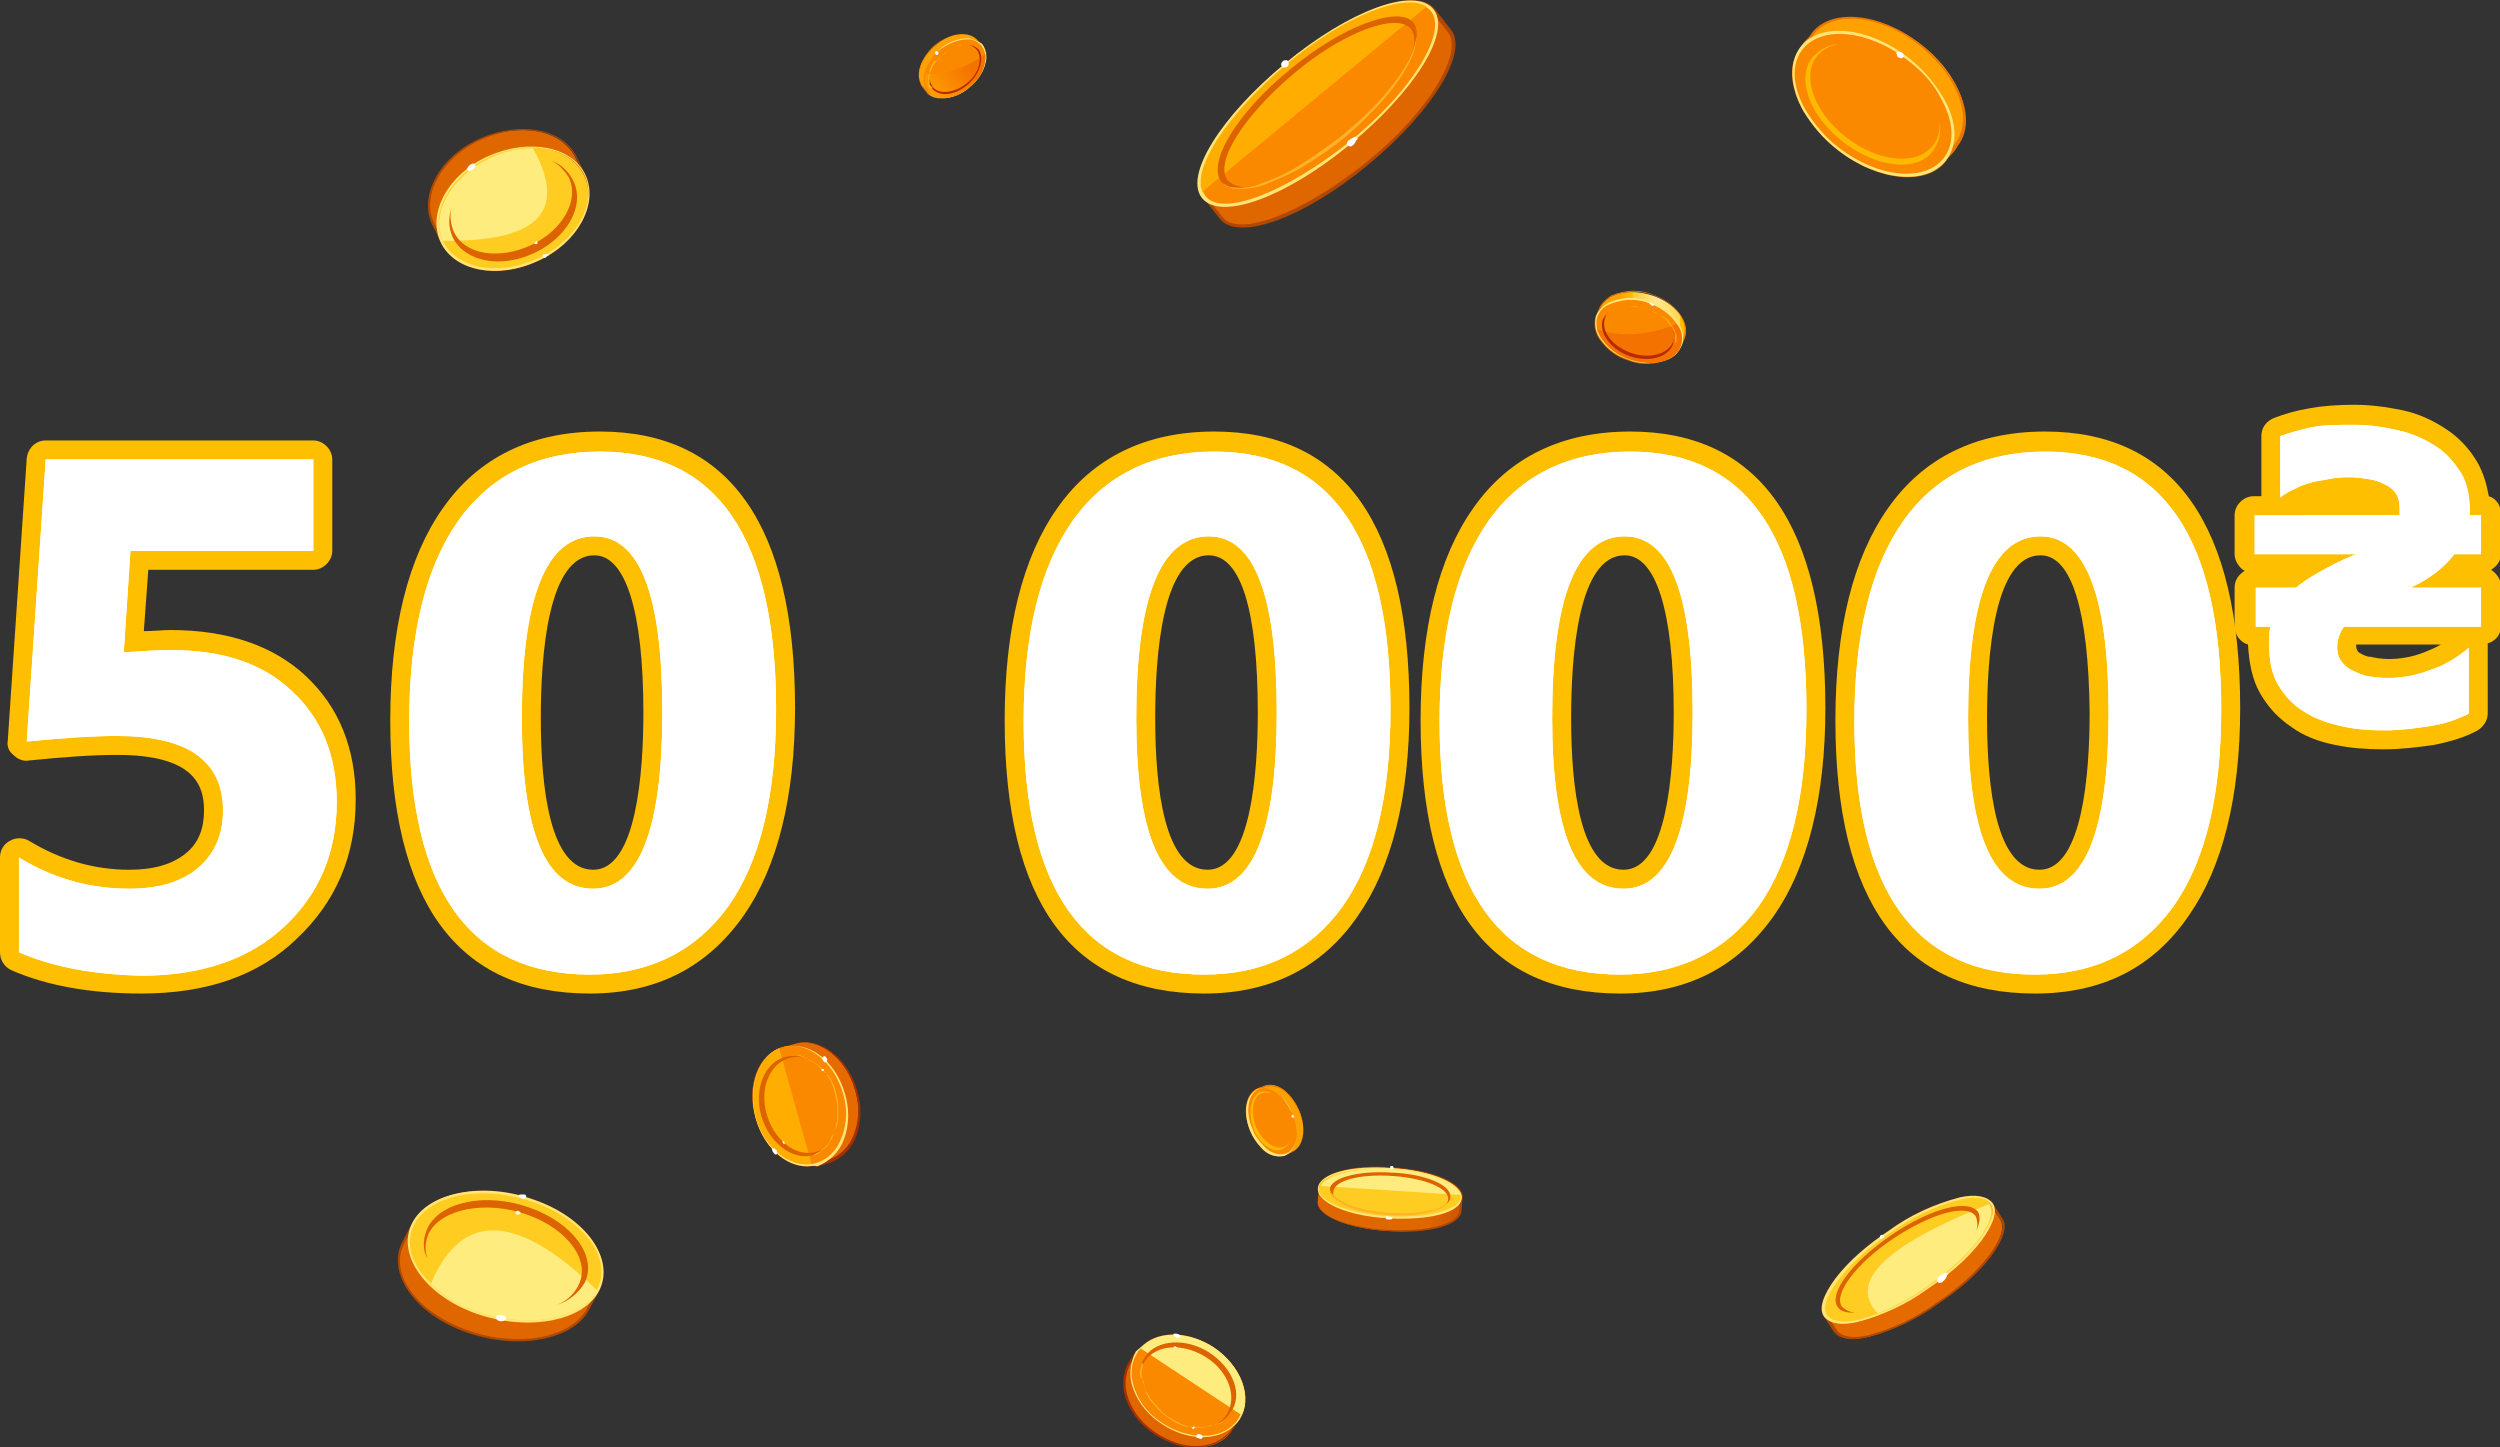 <?xml version="1.0" encoding="utf-8"?>
<!-- Generator: Adobe Illustrator 25.0.0, SVG Export Plug-In . SVG Version: 6.00 Build 0)  -->
<svg version="1.1" id="Слой_1" xmlns="http://www.w3.org/2000/svg" xmlns:xlink="http://www.w3.org/1999/xlink" x="0px" y="0px"
	 viewBox="0 0 224.2 129.8" style="enable-background:new 0 0 224.2 129.8;" xml:space="preserve">
<rect x="0" y="0" width="224.2" height="129.8" fill="#333333" stroke="none"/>
<style type="text/css">
	.st0{enable-background:new    ;}
	.st1{fill:#FDBF00;}
	.st2{fill:#FFFFFF;}
	.st3{fill:url(#Контур_19_1_);}
	.st4{fill:#EA7800;}
	.st5{fill:url(#Эллипс_1_1_);}
	.st6{fill:#FFE576;}
	.st7{fill:#FFB900;}
	.st8{fill:url(#Контур_24_1_);}
	.st9{fill:#A63000;}
	.st10{fill:url(#Эллипс_2_1_);}
	.st11{fill:url(#Контур_27_1_);}
	.st12{fill:#DD6200;}
	.st13{fill:#FFB129;}
	.st14{fill:url(#Контур_24-2_1_);}
	.st15{fill:url(#Эллипс_2-2_1_);}
	.st16{fill:url(#Контур_27-2_1_);}
	.st17{fill:url(#Контур_34_1_);}
	.st18{fill:url(#Эллипс_3_1_);}
	.st19{fill:url(#Контур_37_1_);}
	.st20{fill:#B62B00;}
	.st21{fill:#FFB81B;}
	.st22{fill:url(#Контур_41_1_);}
	.st23{fill:url(#Эллипс_4_1_);}
	.st24{fill:url(#Контур_44_1_);}
	.st25{fill:url(#Контур_48_1_);}
	.st26{fill:url(#Эллипс_5_1_);}
	.st27{fill:url(#Контур_53_1_);}
	.st28{fill:#AD4900;}
	.st29{fill:url(#Эллипс_6_1_);}
	.st30{fill:url(#Контур_56_1_);}
	.st31{fill:url(#Контур_61_1_);}
	.st32{fill:url(#Эллипс_7_1_);}
	.st33{fill:url(#Контур_64_1_);}
	.st34{fill:url(#Контур_69_1_);}
	.st35{fill:#B14800;}
	.st36{fill:url(#Эллипс_8_1_);}
	.st37{fill:url(#Контур_72_1_);}
	.st38{fill:url(#Контур_76_1_);}
	.st39{fill:url(#Эллипс_9_1_);}
	.st40{fill:url(#Контур_79_1_);}
	.st41{fill:url(#Контур_84_1_);}
	.st42{fill:url(#Эллипс_10_1_);}
	.st43{fill:url(#Контур_87_1_);}
</style>
<g id="Babki" transform="translate(14.199)">
	<g class="st0">
		<g>
			<path class="st1" d="M-1.5,89.1c-4.6,0-8.5-0.7-11.7-2.1c-0.6-0.3-1-0.9-1-1.6v-8.5c0-0.6,0.3-1.2,0.9-1.5c0.5-0.3,1.2-0.3,1.7,0
				c2.8,1.7,5.8,2.6,9,2.6c2.2,0,3.9-0.5,5.1-1.5c1.1-0.9,1.6-2.2,1.6-3.8c0-2.3-0.9-5-7.8-5c-2.3,0-4.9,0.2-7.9,0.5
				c-0.5,0.1-1-0.1-1.4-0.5c-0.4-0.3-0.6-0.8-0.5-1.3l1.7-25.3c0.1-0.9,0.8-1.6,1.7-1.6h24c0.9,0,1.7,0.8,1.7,1.7v8.2
				c0,0.9-0.8,1.7-1.7,1.7H-0.9l-0.4,5.5c0.9,0,1.7-0.1,2.4-0.1c5.1,0,9.2,1.4,12.1,4.1c3,2.8,4.5,6.5,4.5,11.1
				c0,5.1-1.8,9.2-5.3,12.5C9,87.5,4.3,89.1-1.5,89.1z M-10.8,84.3c2.6,0.9,5.7,1.4,9.3,1.4c4.9,0,8.8-1.3,11.6-3.9
				c2.8-2.6,4.2-5.8,4.2-10c0-3.7-1.1-6.5-3.4-8.6C8.6,61.1,5.3,60,1.1,60C0,60-1.4,60.1-3,60.2c-0.5,0-1-0.1-1.3-0.5
				c-0.4-0.3-0.5-0.8-0.5-1.3l0.6-9.1c0.1-0.9,0.8-1.6,1.7-1.6h14.7v-4.8H-8.5L-10,64.6c2.3-0.2,4.4-0.3,6.3-0.3
				c9.3,0,11.2,4.6,11.2,8.4c0,2.7-1,4.8-2.8,6.4c-1.8,1.5-4.2,2.3-7.3,2.3c-2.8,0-5.6-0.6-8.2-1.7V84.3z"/>
		</g>
		<g>
			<path class="st1" d="M38.7,89.1c-11.9,0-17.9-8.2-17.9-24.5c0-8.2,1.6-14.6,4.7-19c3.2-4.6,8-6.9,14.1-6.9
				c11.6,0,17.5,8.4,17.5,24.8c0,8-1.6,14.3-4.6,18.6C49.2,86.8,44.6,89.1,38.7,89.1z M39.5,42.2c-5,0-8.7,1.8-11.3,5.5
				c-2.7,3.8-4.1,9.5-4.1,17c0,14.2,4.7,21,14.5,21c4.8,0,8.4-1.8,11-5.4c2.7-3.8,4-9.4,4-16.7C53.7,49.2,49,42.2,39.5,42.2z
				 M39,81.4c-8.1,0-8.1-12.8-8.1-17c0-4.5,0-18,8.2-18c7.8,0,7.8,13.2,7.8,17.5S46.9,81.4,39,81.4z M39.1,49.8
				c-4.2,0-4.8,9.1-4.8,14.6c0,6.2,0.8,13.6,4.7,13.6c3.9,0,4.5-8.8,4.5-14.1C43.5,54.8,41.9,49.8,39.1,49.8z"/>
		</g>
		<g>
			<path class="st1" d="M93.8,89.1c-11.9,0-17.9-8.2-17.9-24.5c0-8.2,1.6-14.6,4.7-19c3.2-4.6,8-6.9,14.1-6.9
				c11.6,0,17.5,8.4,17.5,24.8c0,8-1.6,14.3-4.6,18.6C104.4,86.8,99.7,89.1,93.8,89.1z M94.7,42.2c-5,0-8.7,1.8-11.3,5.5
				c-2.7,3.8-4.1,9.5-4.1,17c0,14.2,4.7,21,14.5,21c4.8,0,8.4-1.8,11-5.4c2.7-3.8,4-9.4,4-16.7C108.8,49.2,104.2,42.2,94.7,42.2z
				 M94.1,81.4c-8.1,0-8.1-12.8-8.1-17c0-4.5,0-18,8.2-18c7.8,0,7.8,13.2,7.8,17.5S102,81.4,94.1,81.4z M94.2,49.8
				c-4.2,0-4.8,9.1-4.8,14.6c0,6.2,0.8,13.6,4.7,13.6c3.9,0,4.5-8.8,4.5-14.1C98.6,54.8,97.1,49.8,94.2,49.8z"/>
		</g>
		<g>
			<path class="st1" d="M131.1,89.1c-11.9,0-17.9-8.2-17.9-24.5c0-8.2,1.6-14.6,4.7-19c3.2-4.6,8-6.9,14.1-6.9
				c11.6,0,17.5,8.4,17.5,24.8c0,8-1.6,14.3-4.6,18.6C141.6,86.8,137,89.1,131.1,89.1z M132,42.2c-5,0-8.7,1.8-11.3,5.5
				c-2.7,3.8-4.1,9.5-4.1,17c0,14.2,4.7,21,14.5,21c4.8,0,8.4-1.8,11-5.4c2.7-3.8,4-9.4,4-16.7C146.1,49.2,141.5,42.2,132,42.2z
				 M131.4,81.4c-8.1,0-8.1-12.8-8.1-17c0-4.5,0-18,8.2-18c7.8,0,7.8,13.2,7.8,17.5S139.3,81.4,131.4,81.4z M131.5,49.8
				c-4.2,0-4.8,9.1-4.8,14.6c0,6.2,0.8,13.6,4.7,13.6c3.9,0,4.5-8.8,4.5-14.1C135.9,54.8,134.3,49.8,131.5,49.8z"/>
		</g>
		<g>
			<path class="st1" d="M168.3,89.1c-11.9,0-17.9-8.2-17.9-24.5c0-8.2,1.6-14.6,4.7-19c3.2-4.6,8-6.9,14.1-6.9
				c11.6,0,17.5,8.4,17.5,24.8c0,8-1.6,14.3-4.6,18.6C178.9,86.8,174.3,89.1,168.3,89.1z M169.2,42.2c-5,0-8.7,1.8-11.3,5.5
				c-2.7,3.8-4.1,9.5-4.1,17c0,14.2,4.7,21,14.5,21c4.8,0,8.4-1.8,11-5.4c2.7-3.8,4-9.4,4-16.7C183.3,49.2,178.7,42.2,169.2,42.2z
				 M168.7,81.4c-8.1,0-8.1-12.8-8.1-17c0-4.5,0-18,8.2-18c7.8,0,7.8,13.2,7.8,17.5S176.6,81.4,168.7,81.4z M168.8,49.8
				c-4.2,0-4.8,9.1-4.8,14.6c0,6.2,0.8,13.6,4.7,13.6c3.9,0,4.5-8.8,4.5-14.1C173.1,54.8,171.6,49.8,168.8,49.8z"/>
		</g>
	</g>
	<g class="st0">
		<g>
			<path class="st1" d="M199.6,67.2c-1.5,0-3-0.1-4.4-0.4c-1.5-0.3-2.8-0.8-3.9-1.6c-1.2-0.8-2.1-1.8-2.8-3c-0.7-1.2-1-2.7-1.1-4.4
				c-0.7-0.2-1.2-0.9-1.2-1.6v-3.5c0-0.7,0.4-1.2,0.9-1.5c-0.5-0.3-0.9-0.9-0.9-1.5v-3.5c0-0.9,0.8-1.7,1.7-1.7h0.7v-5.4
				c0-0.7,0.4-1.3,1.1-1.6c1-0.4,2.1-0.7,3.3-0.9c1.1-0.2,2.5-0.3,3.9-0.3c1.5,0,3,0.2,4.4,0.5c1.4,0.3,2.7,0.9,3.9,1.7
				c1.2,0.8,2.1,1.8,2.8,3c0.5,0.9,0.8,1.9,1,3c0.7,0.2,1.1,0.9,1.1,1.6v3.5c0,0.7-0.4,1.2-0.9,1.5c0.5,0.3,0.9,0.9,0.9,1.5v3.5
				c0,0.8-0.5,1.4-1.2,1.6c0,0.1,0,0.2,0,0.4V64c0,0.6-0.4,1.2-0.9,1.5c-1.1,0.6-2.4,1-3.9,1.3C202.7,67,201.2,67.2,199.6,67.2z
				 M189.6,54.5c0.4,0.1,0.7,0.3,0.9,0.6c0.3,0.4,0.5,0.9,0.4,1.4c-0.1,0.3-0.1,0.7-0.1,1.2c0,1.2,0.2,2.1,0.6,2.9
				c0.4,0.8,1,1.4,1.7,1.8c0.8,0.5,1.7,0.9,2.8,1.1c2.4,0.5,5.1,0.5,7.5,0c0.7-0.1,1.4-0.3,2-0.5v-1.7c-0.4,0.2-0.8,0.4-1.2,0.5
				c-1.4,0.5-2.9,0.8-4.4,0.8c-0.9,0-1.7-0.1-2.4-0.3c-0.7-0.2-1.4-0.4-1.9-0.8c-0.6-0.4-1.1-0.9-1.4-1.4c-0.3-0.6-0.5-1.3-0.5-2.1
				c0-0.9,0.3-1.8,0.9-2.7c0.3-0.5,0.9-0.8,1.4-0.8h10.6v0H202c-0.8,0-1.5-0.6-1.7-1.3c-0.2-0.8,0.2-1.6,1-1.9
				c1.4-0.7,2.5-1.5,3.3-2.5c0.3-0.4,0.8-0.7,1.4-0.7h0.7v-0.2c-0.6-0.3-1-0.9-1-1.6V46c0-1.1-0.2-2-0.6-2.7c-0.4-0.8-1-1.4-1.7-1.9
				c-0.8-0.5-1.7-0.9-2.8-1.2c-1.1-0.3-2.3-0.4-3.6-0.4c-1.3,0-2.4,0.1-3.4,0.2c-0.5,0.1-1,0.2-1.5,0.3v1.5c0.3-0.1,0.6-0.2,0.9-0.3
				c0.6-0.2,1.3-0.3,1.9-0.4c1.5-0.2,2.9-0.2,4,0.1c0.7,0.2,1.4,0.4,1.9,0.8c0.6,0.4,1.1,0.8,1.4,1.4c0.4,0.6,0.6,1.3,0.6,2.2
				c0,0.3,0,0.5-0.1,0.8c-0.1,0.8-0.8,1.5-1.7,1.5h-11.4v0h7.4c0.8,0,1.5,0.6,1.7,1.4c0.2,0.8-0.3,1.6-1.1,1.9
				c-1.2,0.5-2.3,1-3.1,1.4c-1,0.6-1.6,1-1.8,1.2c-0.3,0.3-0.7,0.4-1.1,0.4L189.6,54.5L189.6,54.5z M197.1,57.8c0,0,0,0.1,0,0.1
				c0,0.3,0.1,0.4,0.1,0.4c0,0.1,0.1,0.2,0.3,0.3c0.2,0.1,0.5,0.3,0.9,0.3c0.4,0.1,1,0.2,1.6,0.2c1.1,0,2.2-0.2,3.2-0.6
				c0.5-0.2,1-0.4,1.5-0.7H197.1z M196.3,44.5h0.5C196.6,44.5,196.5,44.5,196.3,44.5z"/>
		</g>
	</g>
	<g class="st0">
		<path class="st2" d="M-12.5,85.4v-8.5c3.1,1.9,6.4,2.8,9.9,2.8c2.6,0,4.7-0.6,6.2-1.9c1.5-1.3,2.2-3,2.2-5.1
			c0-4.5-3.2-6.7-9.5-6.7c-2.3,0-5,0.2-8.1,0.5l1.7-25.3h24v8.2H-2.5l-0.6,9.1c1.6-0.1,3-0.2,4.2-0.2c4.7,0,8.3,1.2,10.9,3.7
			c2.6,2.4,4,5.7,4,9.9c0,4.6-1.6,8.3-4.7,11.2c-3.1,2.9-7.4,4.4-12.8,4.4C-5.9,87.4-9.5,86.7-12.5,85.4z"/>
		<path class="st2" d="M38.7,87.4c-10.8,0-16.2-7.6-16.2-22.7c0-7.9,1.5-13.9,4.4-18c2.9-4.1,7.2-6.2,12.7-6.2
			c10.5,0,15.8,7.7,15.8,23.1c0,7.7-1.4,13.6-4.3,17.7C48.2,85.3,44,87.4,38.7,87.4z M39.1,48.1c-4.3,0-6.5,5.4-6.5,16.3
			c0,10.2,2.1,15.3,6.4,15.3c4.1,0,6.2-5.3,6.2-15.8C45.2,53.4,43.2,48.1,39.1,48.1z"/>
		<path class="st2" d="M93.8,87.4c-10.8,0-16.2-7.6-16.2-22.7c0-7.9,1.5-13.9,4.4-18c2.9-4.1,7.2-6.2,12.7-6.2
			c10.5,0,15.8,7.7,15.8,23.1c0,7.7-1.4,13.6-4.3,17.7C103.3,85.3,99.2,87.4,93.8,87.4z M94.2,48.1c-4.3,0-6.5,5.4-6.5,16.3
			c0,10.2,2.1,15.3,6.4,15.3c4.1,0,6.2-5.3,6.2-15.8C100.3,53.4,98.3,48.1,94.2,48.1z"/>
		<path class="st2" d="M131.1,87.4c-10.8,0-16.2-7.6-16.2-22.7c0-7.9,1.5-13.9,4.4-18c2.9-4.1,7.2-6.2,12.7-6.2
			c10.5,0,15.8,7.7,15.8,23.1c0,7.7-1.4,13.6-4.3,17.7C140.6,85.3,136.4,87.4,131.1,87.4z M131.5,48.1c-4.3,0-6.5,5.4-6.5,16.3
			c0,10.2,2.1,15.3,6.4,15.3c4.1,0,6.2-5.3,6.2-15.8C137.6,53.4,135.6,48.1,131.5,48.1z"/>
		<path class="st2" d="M168.3,87.4c-10.8,0-16.2-7.6-16.2-22.7c0-7.9,1.5-13.9,4.4-18c2.9-4.1,7.2-6.2,12.7-6.2
			c10.5,0,15.8,7.7,15.8,23.1c0,7.7-1.4,13.6-4.3,17.7C177.8,85.3,173.7,87.4,168.3,87.4z M168.8,48.1c-4.3,0-6.5,5.4-6.5,16.3
			c0,10.2,2.1,15.3,6.4,15.3c4.1,0,6.2-5.3,6.2-15.8C174.9,53.4,172.8,48.1,168.8,48.1z"/>
	</g>
	<g class="st0">
		<path class="st2" d="M208.3,46.2v3.5h-2.4c-0.9,1.2-2.2,2.2-3.9,3h6.3v3.5H196c-0.4,0.6-0.6,1.2-0.6,1.8c0,0.5,0.1,0.9,0.3,1.2
			c0.2,0.3,0.5,0.6,0.8,0.8c0.4,0.2,0.8,0.4,1.4,0.6c0.6,0.1,1.2,0.2,2,0.2c1.3,0,2.5-0.2,3.8-0.7c1.3-0.4,2.4-1.1,3.5-2V64
			c-1,0.5-2.1,0.9-3.4,1.1c-1.3,0.2-2.7,0.4-4.1,0.4c-1.4,0-2.8-0.1-4-0.4c-1.3-0.3-2.4-0.7-3.3-1.3c-1-0.6-1.7-1.4-2.3-2.4
			c-0.6-1-0.8-2.2-0.8-3.7c0-0.5,0-1,0.1-1.5h-1.3v-3.5h3.6c0.5-0.4,1.2-0.9,2.1-1.4c0.9-0.5,2-1.1,3.3-1.6h-9.1v-3.5H201
			c0-0.2,0-0.4,0-0.6c0-0.5-0.1-1-0.3-1.3c-0.2-0.3-0.5-0.6-0.9-0.8c-0.4-0.2-0.8-0.4-1.4-0.5s-1.2-0.2-1.8-0.2c-0.5,0-1,0-1.6,0.1
			c-0.5,0.1-1.1,0.2-1.7,0.3c-0.6,0.2-1.1,0.3-1.6,0.6c-0.5,0.2-1,0.5-1.4,0.8v-5.5c0.9-0.3,1.9-0.6,2.9-0.8
			c1.1-0.2,2.3-0.2,3.7-0.2c1.4,0,2.7,0.2,4,0.5s2.4,0.8,3.3,1.4c1,0.6,1.7,1.5,2.3,2.4c0.6,1,0.8,2.2,0.8,3.6v0.2H208.3z"/>
	</g>
	<g class="st0">
		<path class="st2" d="M-12.5,85.4v-8.5c3.1,1.9,6.4,2.8,9.9,2.8c2.6,0,4.7-0.6,6.2-1.9c1.5-1.3,2.2-3,2.2-5.1
			c0-4.5-3.2-6.7-9.5-6.7c-2.3,0-5,0.2-8.1,0.5l1.7-25.3h24v8.2H-2.5l-0.6,9.1c1.6-0.1,3-0.2,4.2-0.2c4.7,0,8.3,1.2,10.9,3.7
			c2.6,2.4,4,5.7,4,9.9c0,4.6-1.6,8.3-4.7,11.2c-3.1,2.9-7.4,4.4-12.8,4.4C-5.9,87.4-9.5,86.7-12.5,85.4z"/>
		<path class="st2" d="M38.7,87.4c-10.8,0-16.2-7.6-16.2-22.7c0-7.9,1.5-13.9,4.4-18c2.9-4.1,7.2-6.2,12.7-6.2
			c10.5,0,15.8,7.7,15.8,23.1c0,7.7-1.4,13.6-4.3,17.7C48.2,85.3,44,87.4,38.7,87.4z M39.1,48.1c-4.3,0-6.5,5.4-6.5,16.3
			c0,10.2,2.1,15.3,6.4,15.3c4.1,0,6.2-5.3,6.2-15.8C45.2,53.4,43.2,48.1,39.1,48.1z"/>
		<path class="st2" d="M93.8,87.4c-10.8,0-16.2-7.6-16.2-22.7c0-7.9,1.5-13.9,4.4-18c2.9-4.1,7.2-6.2,12.7-6.2
			c10.5,0,15.8,7.7,15.8,23.1c0,7.7-1.4,13.6-4.3,17.7C103.3,85.3,99.2,87.4,93.8,87.4z M94.2,48.1c-4.3,0-6.5,5.4-6.5,16.3
			c0,10.2,2.1,15.3,6.4,15.3c4.1,0,6.2-5.3,6.2-15.8C100.3,53.4,98.3,48.1,94.2,48.1z"/>
		<path class="st2" d="M131.1,87.4c-10.8,0-16.2-7.6-16.2-22.7c0-7.9,1.5-13.9,4.4-18c2.9-4.1,7.2-6.2,12.7-6.2
			c10.5,0,15.8,7.7,15.8,23.1c0,7.7-1.4,13.6-4.3,17.7C140.6,85.3,136.4,87.4,131.1,87.4z M131.5,48.1c-4.3,0-6.5,5.4-6.5,16.3
			c0,10.2,2.1,15.3,6.4,15.3c4.1,0,6.2-5.3,6.2-15.8C137.6,53.4,135.6,48.1,131.5,48.1z"/>
		<path class="st2" d="M168.3,87.4c-10.8,0-16.2-7.6-16.2-22.7c0-7.9,1.5-13.9,4.4-18c2.9-4.1,7.2-6.2,12.7-6.2
			c10.5,0,15.8,7.7,15.8,23.1c0,7.7-1.4,13.6-4.3,17.7C177.8,85.3,173.7,87.4,168.3,87.4z M168.8,48.1c-4.3,0-6.5,5.4-6.5,16.3
			c0,10.2,2.1,15.3,6.4,15.3c4.1,0,6.2-5.3,6.2-15.8C174.9,53.4,172.8,48.1,168.8,48.1z"/>
	</g>
	<g class="st0">
		<path class="st2" d="M208.3,46.2v3.5h-2.4c-0.9,1.2-2.2,2.2-3.9,3h6.3v3.5H196c-0.4,0.6-0.6,1.2-0.6,1.8c0,0.5,0.1,0.9,0.3,1.2
			c0.2,0.3,0.5,0.6,0.8,0.8c0.4,0.2,0.8,0.4,1.4,0.6c0.6,0.1,1.2,0.2,2,0.2c1.3,0,2.5-0.2,3.8-0.7c1.3-0.4,2.4-1.1,3.5-2V64
			c-1,0.5-2.1,0.9-3.4,1.1c-1.3,0.2-2.7,0.4-4.1,0.4c-1.4,0-2.8-0.1-4-0.4c-1.3-0.3-2.4-0.7-3.3-1.3c-1-0.6-1.7-1.4-2.3-2.4
			c-0.6-1-0.8-2.2-0.8-3.7c0-0.5,0-1,0.1-1.5h-1.3v-3.5h3.6c0.5-0.4,1.2-0.9,2.1-1.4c0.9-0.5,2-1.1,3.3-1.6h-9.1v-3.5H201
			c0-0.2,0-0.4,0-0.6c0-0.5-0.1-1-0.3-1.3c-0.2-0.3-0.5-0.6-0.9-0.8c-0.4-0.2-0.8-0.4-1.4-0.5s-1.2-0.2-1.8-0.2c-0.5,0-1,0-1.6,0.1
			c-0.5,0.1-1.1,0.2-1.7,0.3c-0.6,0.2-1.1,0.3-1.6,0.6c-0.5,0.2-1,0.5-1.4,0.8v-5.5c0.9-0.3,1.9-0.6,2.9-0.8
			c1.1-0.2,2.3-0.2,3.7-0.2c1.4,0,2.7,0.2,4,0.5s2.4,0.8,3.3,1.4c1,0.6,1.7,1.5,2.3,2.4c0.6,1,0.8,2.2,0.8,3.6v0.2H208.3z"/>
	</g>
	<g id="Сгруппировать_47" transform="translate(47.447 0)">
		<g id="Сгруппировать_10" transform="translate(110.88 145.951)">
			<g id="Сгруппировать_9" transform="translate(0 0)">
				<g id="Сгруппировать_7" transform="translate(1.174 0.525)">
					
						<linearGradient id="Контур_19_1_" gradientUnits="userSpaceOnUse" x1="-993.032" y1="439.115" x2="-992.308" y2="439.115" gradientTransform="matrix(7.365 0 0 -9.317 7209.125 4045.379)">
						<stop  offset="0" style="stop-color:#FFA100"/>
						<stop  offset="0.165" style="stop-color:#FFBC00"/>
						<stop  offset="0.169" style="stop-color:#FFC833"/>
						<stop  offset="0.479" style="stop-color:#FFE793"/>
						<stop  offset="0.801" style="stop-color:#FFD751"/>
						<stop  offset="0.805" style="stop-color:#FFC000"/>
						<stop  offset="1" style="stop-color:#FFA200"/>
					</linearGradient>
					<path id="Контур_19" class="st3" d="M-60.9-48.8c-1,0.4-1.3,2.1-0.6,3.7s2,2.6,3.1,2.2c0.2-0.1,0.4-0.2,0.6-0.3
						c1-0.4,1.3-2.1,0.6-3.7c-0.7-1.6-2-2.6-3.1-2.2C-60.4-49-60.7-48.9-60.9-48.8z"/>
					<path id="Контур_20" class="st4" d="M-60.6-43.6L-60.6-43.6c-0.4-0.4-0.8-1-1-1.5c-0.7-1.7-0.4-3.3,0.7-3.8
						c0.1,0,0.2-0.1,0.3-0.1c0.1,0,0.2-0.1,0.3-0.1c0.8-0.2,1.6,0.1,2.1,0.7c0.4,0.4,0.8,1,1,1.5c0.7,1.7,0.4,3.3-0.7,3.8
						c-0.1,0-0.2,0.1-0.3,0.1c-0.1,0-0.2,0.1-0.3,0.1C-59.2-42.6-60.1-42.9-60.6-43.6z M-58.2-48.3c-0.5-0.6-1.3-0.9-2-0.7
						c-0.1,0-0.2,0.1-0.3,0.1c-0.1,0-0.2,0.1-0.3,0.1c-1,0.4-1.3,2-0.6,3.6c0.2,0.6,0.6,1.1,1,1.5c0.5,0.6,1.3,0.9,2,0.7
						c0.1,0,0.2-0.1,0.3-0.1c0.1,0,0.2-0.1,0.3-0.1c1-0.4,1.3-2,0.6-3.6C-57.5-47.4-57.8-47.9-58.2-48.3L-58.2-48.3z"/>
				</g>
				<g id="Сгруппировать_8">
					
						<linearGradient id="Эллипс_1_1_" gradientUnits="userSpaceOnUse" x1="-992.088" y1="488.335" x2="-992.088" y2="488.193" gradientTransform="matrix(5.437 -2.222 -3.54 -8.662 6862.743 1485.775)">
						<stop  offset="0" style="stop-color:#DA6400"/>
						<stop  offset="1" style="stop-color:#FA8900"/>
					</linearGradient>
					<path id="Эллипс_1" class="st5" d="M-59.7-48.3c1-0.4,2.4,0.6,3.1,2.2c0.7,1.6,0.4,3.3-0.6,3.7c-1,0.4-2.4-0.6-3.1-2.2
						C-61-46.2-60.7-47.9-59.7-48.3z"/>
					<path id="Контур_21" class="st6" d="M-59.4-43L-59.4-43c-0.4-0.4-0.8-1-1-1.5c-0.7-1.7-0.4-3.3,0.7-3.8
						c0.8-0.2,1.6,0.1,2.1,0.7c0.4,0.4,0.8,1,1,1.5c0.7,1.7,0.4,3.3-0.7,3.8C-58-42.1-58.9-42.4-59.4-43z M-57.6-47.6
						c-0.5-0.6-1.3-0.9-2-0.7c-1,0.4-1.3,2-0.6,3.6c0.2,0.6,0.6,1.1,1,1.5c0.5,0.6,1.3,0.9,2,0.7c1-0.4,1.3-2,0.6-3.6
						C-56.9-46.6-57.2-47.1-57.6-47.6z"/>
				</g>
				<path id="Контур_22" class="st7" d="M-60.1-44.7c0.6,1.4,1.7,2.2,2.6,1.8c0.3-0.2,0.6-0.4,0.7-0.8
					c-0.1,0.3-0.3,0.5-0.6,0.6c-0.8,0.3-1.9-0.5-2.5-1.8c-0.5-1.3-0.3-2.7,0.5-3c0.3-0.1,0.6-0.1,0.9,0c-0.3-0.2-0.7-0.2-1.1-0.1
					C-60.4-47.5-60.6-46.1-60.1-44.7z"/>
			</g>
			<path id="Контур_23" class="st2" d="M-56.5-45.7L-56.5-45.7c0-0.1,0-0.1,0-0.2c0,0-0.1-0.1-0.1-0.1c0,0-0.1,0.1-0.1,0.1
				c0,0,0,0,0,0c0,0,0,0.1,0,0.1C-56.6-45.7-56.6-45.7-56.5-45.7C-56.6-45.6-56.5-45.7-56.5-45.7z"/>
		</g>
		<g id="Сгруппировать_14" transform="translate(45.332 139.897)">
			<g id="Сгруппировать_13" transform="translate(0 0)">
				<g id="Сгруппировать_11" transform="translate(1.697 0.922)">
					
						<linearGradient id="Контур_24_1_" gradientUnits="userSpaceOnUse" x1="-945.296" y1="452.997" x2="-944.509" y2="452.997" gradientTransform="matrix(13.924 0 0 -16.199 12998.48 7296.343)">
						<stop  offset="0" style="stop-color:#E06700"/>
						<stop  offset="0.261" style="stop-color:#CA5400"/>
						<stop  offset="0.261" style="stop-color:#BA3900"/>
						<stop  offset="0.498" style="stop-color:#983100"/>
						<stop  offset="0.743" style="stop-color:#BA3600"/>
						<stop  offset="0.743" style="stop-color:#C75400"/>
						<stop  offset="1" style="stop-color:#E56B00"/>
					</linearGradient>
					<path id="Контур_24" class="st8" d="M-38.5-46.9c-2.2,0.6-3.3,3.5-2.4,6.4s3.3,4.8,5.4,4.1l1.1-0.3
						c2.2-0.6,3.3-3.5,2.4-6.4c-0.8-2.9-3.3-4.8-5.4-4.1L-38.5-46.9z"/>
					<path id="Контур_25" class="st9" d="M-36.3-36.2L-36.3-36.2c-2,0-3.9-1.8-4.6-4.3c-0.8-2.9,0.3-5.8,2.5-6.4l1.1-0.3
						c0.3-0.1,0.6-0.1,0.9-0.1c2,0,3.9,1.8,4.6,4.3c0.4,1.3,0.4,2.8-0.1,4.1c-0.4,1.1-1.3,2-2.4,2.4l-1.1,0.3
						C-35.7-36.3-36-36.2-36.3-36.2z M-36.5-47.3c-0.3,0-0.6,0-0.8,0.1l-1.1,0.3c-2.1,0.6-3.2,3.4-2.4,6.3c0.7,2.4,2.6,4.2,4.5,4.2
						l0,0c0.3,0,0.6,0,0.8-0.1l1.1-0.3c1.1-0.4,1.9-1.2,2.3-2.3c0.5-1.3,0.5-2.7,0.1-4C-32.7-45.5-34.6-47.3-36.5-47.3z"/>
				</g>
				<g id="Сгруппировать_12">
					
						<linearGradient id="Эллипс_2_1_" gradientUnits="userSpaceOnUse" x1="-944.232" y1="481.671" x2="-944.154" y2="481.354" gradientTransform="matrix(11.529 -3.284 -4.387 -15.402 12732.761 3810.591)">
						<stop  offset="0" style="stop-color:#FFCD22"/>
						<stop  offset="1" style="stop-color:#FA8900"/>
					</linearGradient>
					<path id="Эллипс_2" class="st10" d="M-36.8-46c2.2-0.6,4.6,1.2,5.4,4.1c0.8,2.9-0.3,5.8-2.4,6.4
						c-2.2,0.6-4.6-1.2-5.4-4.1C-40-42.5-38.9-45.4-36.8-46z"/>
					<path id="Контур_26" class="st6" d="M-34.6-35.3L-34.6-35.3c-2,0-3.9-1.8-4.6-4.3c-0.8-2.9,0.3-5.8,2.5-6.4
						c0.3-0.1,0.6-0.1,0.9-0.1c2,0,3.9,1.8,4.6,4.3c0.4,1.3,0.4,2.8-0.1,4.1c-0.4,1.1-1.3,2-2.4,2.4C-34-35.4-34.3-35.3-34.6-35.3z
						 M-35.9-46.1c-0.3,0-0.6,0-0.8,0.1c-2.1,0.6-3.2,3.4-2.4,6.3c0.7,2.4,2.6,4.2,4.5,4.2l0,0c0.3,0,0.6,0,0.8-0.1
						c1.1-0.3,1.9-1.2,2.3-2.3c0.5-1.3,0.5-2.7,0.1-4C-32.1-44.3-34-46.1-35.9-46.1z"/>
				</g>
				
					<linearGradient id="Контур_27_1_" gradientUnits="userSpaceOnUse" x1="-936.766" y1="485.25" x2="-936.49" y2="484.74" gradientTransform="matrix(7.783 0 0 -15.376 7118.691 6929.766)">
					<stop  offset="0.195" style="stop-color:#FFEC7E"/>
					<stop  offset="0.902" style="stop-color:#FFAD00"/>
				</linearGradient>
				<path id="Контур_27" class="st11" d="M-37.1-45.9c-1.9,0.8-2.8,3.5-2.1,6.2s3,4.5,5,4.2L-37.1-45.9z"/>
				<path id="Контур_28" class="st12" d="M-38.7-39.8c0.7,2.4,2.8,4,4.6,3.5c0.7-0.2,1.3-0.7,1.7-1.3c-0.3,0.5-0.8,0.8-1.4,1
					c-1.8,0.5-3.7-1-4.4-3.3c-0.7-2.3,0.2-4.6,2-5.1c0.6-0.2,1.2-0.1,1.7,0.1c-0.7-0.3-1.4-0.4-2.1-0.2
					C-38.4-44.6-39.4-42.2-38.7-39.8z"/>
				<path id="Контур_29" class="st13" d="M-34-36.3l0.1,0l0.2-0.1c0.1,0,0.1-0.1,0.2-0.1l0.1-0.1c0,0,0.1-0.1,0.1-0.1
					c0.1-0.1,0.2-0.1,0.3-0.2c0.1-0.1,0.2-0.2,0.3-0.3l0.1-0.2l0.1-0.2c0.1-0.1,0.2-0.3,0.2-0.4c0.1-0.1,0.1-0.3,0.2-0.5
					c0.1-0.2,0.1-0.3,0.1-0.5c0-0.1,0-0.2,0.1-0.3l0-0.3c0-0.1,0-0.2,0-0.3c0-0.1,0-0.2,0-0.3c0-0.2,0-0.4,0-0.6
					c-0.1-0.8-0.3-1.5-0.6-2.2c-0.1-0.2-0.2-0.3-0.3-0.5c0-0.1-0.1-0.2-0.2-0.2c-0.1-0.1-0.1-0.2-0.2-0.2l-0.2-0.2
					c-0.1-0.1-0.1-0.1-0.2-0.2c-0.1-0.1-0.2-0.2-0.4-0.3c-0.1-0.1-0.1-0.1-0.2-0.1c-0.1,0-0.1-0.1-0.2-0.1c-0.1-0.1-0.3-0.2-0.4-0.2
					l-0.2-0.1l-0.2-0.1c-0.1,0-0.2-0.1-0.4-0.1c-0.1,0-0.2,0-0.3,0c-0.1,0-0.1,0-0.1,0l-0.1,0c-0.1,0-0.2,0-0.2,0l-0.2,0l-0.1,0
					l0.1,0l0.2,0c0.1,0,0.2,0,0.2,0l0.1,0c0,0,0.1,0,0.2,0c0.1,0,0.2,0,0.3,0c0.1,0,0.3,0,0.4,0.1l0.2,0.1l0.2,0.1
					c0.1,0.1,0.3,0.1,0.4,0.2c0.1,0,0.1,0.1,0.2,0.1c0.1,0,0.1,0.1,0.2,0.1c0.1,0.1,0.3,0.2,0.4,0.3c0.1,0.1,0.3,0.3,0.4,0.4
					c0.1,0.1,0.1,0.1,0.2,0.2c0.1,0.1,0.1,0.2,0.2,0.2c0.1,0.2,0.2,0.3,0.3,0.5c0.2,0.4,0.3,0.7,0.4,1.1c0.1,0.4,0.2,0.8,0.2,1.2
					c0,0.2,0,0.4,0,0.6c0,0.1,0,0.2,0,0.3c0,0.1,0,0.2,0,0.3c0,0.2-0.1,0.4-0.1,0.5c0,0.2-0.1,0.3-0.2,0.5c0,0.1-0.1,0.2-0.1,0.2
					c0,0.1-0.1,0.2-0.1,0.2c-0.1,0.1-0.2,0.3-0.2,0.4l-0.1,0.2l-0.1,0.2c-0.1,0.1-0.2,0.2-0.3,0.3c-0.1,0.1-0.2,0.1-0.3,0.2
					c0,0-0.1,0.1-0.1,0.1l-0.1,0.1c-0.1,0-0.1,0.1-0.2,0.1l-0.2,0.1L-34-36.3z"/>
			</g>
			<path id="Контур_30" class="st2" d="M-32.8-44.9c0-0.1-0.1-0.1-0.1-0.2c-0.1-0.1-0.2-0.1-0.3,0c0,0,0,0,0,0
				c-0.1,0.1,0,0.3,0.1,0.4c0.1,0.1,0.2,0.1,0.3,0C-32.8-44.7-32.8-44.8-32.8-44.9z"/>
			<path id="Контур_31" class="st2" d="M-37.4-36.8c-0.1-0.1-0.1-0.1-0.2-0.1l0,0c-0.1-0.1-0.2,0.1-0.1,0.2l0,0
				c0,0.1,0.1,0.2,0.2,0.3c0.1,0.1,0.2,0,0.2,0C-37.3-36.7-37.3-36.8-37.4-36.8z"/>
			<path id="Контур_32" class="st2" d="M-36.8-37.6C-36.8-37.6-36.9-37.6-36.8-37.6c0,0.1,0,0.3,0.2,0.3c0,0,0,0,0,0
				C-36.6-37.5-36.7-37.5-36.8-37.6z"/>
			<path id="Контур_33" class="st2" d="M-33.1-44L-33.1-44c-0.1-0.1-0.3,0-0.2,0.1l0,0C-33.2-43.8-33-43.9-33.1-44z"/>
		</g>
		<g id="Сгруппировать_49" transform="translate(116.508 187.914) rotate(139)">
			<g id="Сгруппировать_13-2" transform="translate(0 0)">
				<g id="Сгруппировать_11-2" transform="translate(1.697 0.922)">
					
						<linearGradient id="Контур_24-2_1_" gradientUnits="userSpaceOnUse" x1="1068.099" y1="352.483" x2="1068.886" y2="352.483" gradientTransform="matrix(-10.507 -10.628 -9.133 12.226 14325.616 7135.914)">
						<stop  offset="0" style="stop-color:#E06700"/>
						<stop  offset="0.261" style="stop-color:#CA5400"/>
						<stop  offset="0.261" style="stop-color:#BA3900"/>
						<stop  offset="0.498" style="stop-color:#983100"/>
						<stop  offset="0.743" style="stop-color:#BA3600"/>
						<stop  offset="0.743" style="stop-color:#C75400"/>
						<stop  offset="1" style="stop-color:#E56B00"/>
					</linearGradient>
					<path id="Контур_24-2" class="st14" d="M9.1,88.8c-2.2,0.6-3.3,3.5-2.4,6.4c0.8,2.9,3.3,4.8,5.4,4.1l1.1-0.3
						c2.2-0.6,3.3-3.5,2.4-6.4c-0.8-2.9-3.3-4.8-5.4-4.1L9.1,88.8z"/>
					<path id="Контур_25-2" class="st9" d="M11.2,99.5L11.2,99.5c-2,0-3.9-1.8-4.6-4.3c-0.8-2.9,0.3-5.8,2.5-6.4l1.1-0.3
						c0.3-0.1,0.6-0.1,0.9-0.1c2,0,3.9,1.8,4.6,4.3c0.4,1.3,0.4,2.8-0.1,4.1c-0.4,1.1-1.3,2-2.4,2.4l-1.1,0.3
						C11.8,99.5,11.5,99.5,11.2,99.5z M11,88.5c-0.3,0-0.6,0-0.8,0.1l-1.1,0.3c-2.1,0.6-3.2,3.4-2.4,6.3c0.7,2.4,2.6,4.2,4.5,4.2
						l0,0c0.3,0,0.6,0,0.8-0.1l1.1-0.3c1.1-0.4,1.9-1.2,2.3-2.3c0.5-1.3,0.5-2.7,0.1-4C14.8,90.2,13,88.5,11,88.5z"/>
				</g>
				<g id="Сгруппировать_12-2" transform="translate(0)">
					
						<linearGradient id="Эллипс_2-2_1_" gradientUnits="userSpaceOnUse" x1="1085.779" y1="323.858" x2="1085.857" y2="324.175" gradientTransform="matrix(-11.579 -7.626 -4.253 13.778 13730.876 3446.567)">
						<stop  offset="0" style="stop-color:#FFCD22"/>
						<stop  offset="1" style="stop-color:#FA8900"/>
					</linearGradient>
					<path id="Эллипс_2-2" class="st15" d="M10.8,89.7c2.2-0.6,4.6,1.2,5.4,4.1c0.8,2.9-0.3,5.8-2.4,6.4S9.2,99,8.4,96.1
						C7.5,93.2,8.6,90.4,10.8,89.7z"/>
					<path id="Контур_26-2" class="st6" d="M12.9,100.4L12.9,100.4c-2,0-3.9-1.8-4.6-4.3c-0.8-2.9,0.3-5.8,2.5-6.4
						c0.3-0.1,0.6-0.1,0.9-0.1c2,0,3.9,1.8,4.6,4.3c0.4,1.3,0.4,2.8-0.1,4.1c-0.4,1.1-1.3,2-2.4,2.4
						C13.5,100.4,13.2,100.4,12.9,100.4z M11.7,89.7c-0.3,0-0.6,0-0.8,0.1c-2.1,0.6-3.2,3.4-2.4,6.3c0.7,2.4,2.6,4.2,4.5,4.2l0,0
						c0.3,0,0.6,0,0.8-0.1c1.1-0.3,1.9-1.2,2.3-2.3c0.5-1.3,0.5-2.7,0.1-4C15.5,91.5,13.6,89.7,11.7,89.7z"/>
				</g>
				
					<linearGradient id="Контур_27-2_1_" gradientUnits="userSpaceOnUse" x1="1100.789" y1="336.761" x2="1101.066" y2="337.27" gradientTransform="matrix(-5.872 -10.088 -5.105 11.604 8058.547 6800.683)">
					<stop  offset="0.195" style="stop-color:#FFEC7E"/>
					<stop  offset="0.902" style="stop-color:#FFAD00"/>
				</linearGradient>
				<path id="Контур_27-2" class="st16" d="M10.4,89.9c-1.9,0.8-2.8,3.5-2.1,6.2c0.8,2.7,3,4.5,5,4.2L10.4,89.9z"/>
				<path id="Контур_28-2" class="st12" d="M8.9,96c0.7,2.4,2.8,4,4.6,3.5c0.7-0.2,1.3-0.7,1.7-1.3c-0.3,0.5-0.8,0.8-1.4,1
					c-1.8,0.5-3.7-1-4.4-3.3c-0.7-2.3,0.2-4.6,2-5.1c0.6-0.2,1.2-0.1,1.7,0.1c-0.7-0.3-1.4-0.4-2.1-0.2C9.1,91.1,8.2,93.5,8.9,96z"
					/>
				<path id="Контур_29-2" class="st13" d="M13.5,99.4l0.1,0l0.2-0.1c0.1,0,0.1-0.1,0.2-0.1l0.1-0.1c0,0,0.1-0.1,0.1-0.1
					c0.1-0.1,0.2-0.1,0.3-0.2c0.1-0.1,0.2-0.2,0.3-0.3l0.1-0.2l0.1-0.2c0.1-0.1,0.2-0.3,0.2-0.4c0-0.1,0.1-0.1,0.1-0.2
					c0-0.1,0.1-0.2,0.1-0.2c0.1-0.2,0.1-0.3,0.1-0.5c0-0.1,0-0.2,0.1-0.3l0-0.3c0-0.1,0-0.2,0-0.3c0-0.1,0-0.2,0-0.3
					c0-0.2,0-0.4,0-0.6c0-0.4-0.1-0.8-0.2-1.1c-0.1-0.4-0.3-0.7-0.4-1.1c-0.1-0.2-0.2-0.3-0.3-0.5c0-0.1-0.1-0.2-0.2-0.2
					c-0.1-0.1-0.1-0.2-0.2-0.2l-0.2-0.2c-0.1-0.1-0.1-0.1-0.2-0.2c-0.1-0.1-0.2-0.2-0.4-0.3c-0.1-0.1-0.1-0.1-0.2-0.1
					c-0.1,0-0.1-0.1-0.2-0.1c-0.1-0.1-0.3-0.2-0.4-0.2l-0.2-0.1l-0.2-0.1c-0.1,0-0.2-0.1-0.4-0.1c-0.1,0-0.2,0-0.3,0
					c-0.1,0-0.1,0-0.1,0l-0.1,0c-0.1,0-0.2,0-0.2,0l-0.2,0l-0.1,0l0.1,0l0.2,0c0.1,0,0.2,0,0.2,0l0.1,0c0,0,0.1,0,0.2,0
					c0.1,0,0.2,0,0.3,0c0.1,0,0.3,0,0.4,0.1l0.2,0.1l0.2,0.1c0.1,0.1,0.3,0.1,0.4,0.2c0.1,0,0.1,0.1,0.2,0.1c0.1,0,0.1,0.1,0.2,0.1
					c0.1,0.1,0.3,0.2,0.4,0.3c0.1,0.1,0.3,0.3,0.4,0.4c0.1,0.1,0.1,0.1,0.2,0.2c0.1,0.1,0.1,0.2,0.2,0.2c0.1,0.2,0.2,0.3,0.3,0.5
					c0.2,0.4,0.3,0.7,0.4,1.1c0.1,0.4,0.2,0.8,0.2,1.2c0,0.2,0,0.4,0,0.6c0,0.1,0,0.2,0,0.3c0,0.1,0,0.2,0,0.3
					c0,0.2-0.1,0.4-0.1,0.5c0,0.2-0.1,0.3-0.2,0.5c0,0.1-0.1,0.2-0.1,0.2c0,0.1-0.1,0.2-0.1,0.2c-0.1,0.1-0.2,0.3-0.2,0.4L15,98.4
					l-0.1,0.2c-0.1,0.1-0.2,0.2-0.3,0.3c-0.1,0.1-0.2,0.1-0.3,0.2c0,0-0.1,0.1-0.1,0.1L14,99.2c-0.1,0-0.1,0.1-0.2,0.1l-0.2,0.1
					L13.5,99.4z"/>
			</g>
			<path id="Контур_30-2" class="st2" d="M14.7,90.9c0-0.1-0.1-0.1-0.1-0.2c-0.1-0.1-0.2-0.1-0.3,0c0,0,0,0,0,0
				c-0.1,0.1,0,0.3,0.1,0.4c0.1,0.1,0.2,0.1,0.3,0C14.8,91.1,14.8,91,14.7,90.9z"/>
			<path id="Контур_31-2" class="st2" d="M10.2,98.9c-0.1-0.1-0.1-0.1-0.2-0.1l0,0c-0.1-0.1-0.2,0.1-0.1,0.2l0,0
				c0,0.1,0.1,0.2,0.2,0.3c0.1,0.1,0.2,0.1,0.2,0c0,0,0,0,0,0C10.3,99.1,10.3,99,10.2,98.9z"/>
			<path id="Контур_32-2" class="st2" d="M10.8,98.2C10.7,98.1,10.7,98.2,10.8,98.2c0,0.1,0,0.3,0.2,0.3c0,0,0,0,0,0
				C11,98.3,10.8,98.2,10.8,98.2z"/>
			<path id="Контур_33-2" class="st2" d="M14.5,91.8L14.5,91.8c-0.1-0.1-0.3,0-0.2,0.1l0,0C14.4,92,14.6,91.9,14.5,91.8z"/>
		</g>
		<g id="Сгруппировать_18" transform="translate(68.116 7.424)">
			<g id="Сгруппировать_17" transform="translate(0 0)">
				<g id="Сгруппировать_15" transform="translate(0.842 0.816)">
					
						<linearGradient id="Контур_34_1_" gradientUnits="userSpaceOnUse" x1="-945.257" y1="570.2" x2="-944.647" y2="570.2" gradientTransform="matrix(8.727 0 0 -8.471 8223.456 4827.659)">
						<stop  offset="0" style="stop-color:#FFA100"/>
						<stop  offset="0.165" style="stop-color:#FFBC00"/>
						<stop  offset="0.169" style="stop-color:#FFC833"/>
						<stop  offset="0.479" style="stop-color:#FFE793"/>
						<stop  offset="0.801" style="stop-color:#FFD751"/>
						<stop  offset="0.805" style="stop-color:#FFC000"/>
						<stop  offset="1" style="stop-color:#FFA200"/>
					</linearGradient>
					<path id="Контур_34" class="st17" d="M-42.6-4.2c0.8,0.9,0.4,2.5-1,3.7c-1.3,1.2-3,1.4-3.8,0.6l-0.4-0.5
						c-0.8-0.9-0.4-2.5,1-3.7c1.3-1.2,3-1.4,3.8-0.6L-42.6-4.2z"/>
					<path id="Контур_35" class="st4" d="M-46.3,0.6L-46.3,0.6c1,0,2-0.4,2.7-1.1c0.6-0.5,1.1-1.2,1.3-2
						c0.2-0.6,0.1-1.3-0.3-1.8L-43-4.7c-0.3-0.3-0.7-0.5-1.1-0.5c-1,0-2,0.4-2.7,1.1c-1.3,1.2-1.8,2.9-1,3.8l0.4,0.5
						C-47.1,0.4-46.7,0.6-46.3,0.6z M-44.1-5.2c0.4,0,0.8,0.2,1.1,0.5l0.4,0.5c0.4,0.5,0.5,1.1,0.3,1.7c-0.2,0.8-0.7,1.4-1.3,2
						c-0.7,0.7-1.7,1.1-2.7,1.1l0,0c-0.4,0-0.8-0.2-1.1-0.5l-0.4-0.5c-0.8-0.9-0.3-2.5,0.9-3.7C-46.1-4.8-45.1-5.2-44.1-5.2
						L-44.1-5.2z"/>
				</g>
				<g id="Сгруппировать_16">
					
						<linearGradient id="Эллипс_3_1_" gradientUnits="userSpaceOnUse" x1="-971.843" y1="618.804" x2="-971.843" y2="618.387" gradientTransform="matrix(6.958 -6.258 -4.168 -4.633 8980.715 -3567.038)">
						<stop  offset="0" style="stop-color:#DA6400"/>
						<stop  offset="1" style="stop-color:#FA8900"/>
					</linearGradient>
					<path id="Эллипс_3" class="st18" d="M-45.6-2.9c1.3-1.2,3-1.4,3.8-0.6c0.8,0.9,0.4,2.5-1,3.7c-1.3,1.2-3,1.4-3.8,0.6
						C-47.3,0-46.9-1.7-45.6-2.9z"/>
					<path id="Контур_36" class="st6" d="M-45.4,1.4L-45.4,1.4c1,0,2-0.4,2.7-1.1c0.6-0.5,1.1-1.2,1.3-2
						c0.2-0.6,0.1-1.3-0.3-1.8C-42-3.7-42.4-3.9-42.9-4c-1,0-2,0.4-2.7,1.1c-1.3,1.2-1.8,2.9-1,3.8C-46.2,1.2-45.8,1.4-45.4,1.4z
						 M-42.9-3.9c0.4,0,0.8,0.2,1.1,0.5c0.4,0.5,0.5,1.1,0.3,1.7c-0.2,0.8-0.7,1.4-1.3,2c-0.7,0.7-1.7,1.1-2.7,1.1l0,0
						c-0.4,0-0.8-0.2-1.1-0.5c-0.8-0.9-0.3-2.5,0.9-3.7C-44.8-3.5-43.9-3.9-42.9-3.9L-42.9-3.9z"/>
				</g>
				
					<linearGradient id="Контур_37_1_" gradientUnits="userSpaceOnUse" x1="-944.172" y1="558.281" x2="-943.541" y2="558.691" gradientTransform="matrix(7.974 0 0 -5.752 7482.219 3211.878)">
					<stop  offset="0" style="stop-color:#FF9E00"/>
					<stop  offset="0.801" style="stop-color:#F47200"/>
				</linearGradient>
				<path id="Контур_37" class="st19" d="M-44-1.2c0.9-0.3,1.8-0.8,2.6-1.4c0.1,1.1-0.4,2.2-1.3,2.9c-1.3,1.2-3,1.4-3.7,0.5
					c-0.4-0.5-0.5-1.1-0.3-1.6C-45.9-0.7-44.9-0.9-44-1.2z"/>
				<path id="Контур_38" class="st20" d="M-42.9,0.1c-1.1,1-2.5,1.2-3.2,0.5c-0.3-0.3-0.4-0.7-0.3-1.1c0,0.3,0.1,0.6,0.3,0.9
					c0.6,0.7,2,0.5,3.1-0.4s1.4-2.3,0.8-3c-0.2-0.2-0.5-0.4-0.8-0.4c0.4,0,0.8,0.2,1,0.4C-41.5-2.3-41.8-0.9-42.9,0.1z"/>
				<path id="Контур_39" class="st21" d="M-46.1,0.5L-46.1,0.5l-0.1-0.1c0,0,0-0.1-0.1-0.1c0,0,0-0.1-0.1-0.1c0,0,0-0.1,0-0.1
					l0-0.1c0-0.1,0-0.3,0-0.4c0-0.1,0-0.2,0-0.3c0-0.1,0-0.2,0.1-0.3c0.1-0.2,0.1-0.4,0.2-0.5c0.1-0.2,0.2-0.4,0.4-0.5
					c0.1-0.2,0.3-0.3,0.5-0.5c0.2-0.1,0.3-0.3,0.5-0.4c0.2-0.1,0.4-0.2,0.6-0.3c0.2-0.1,0.4-0.1,0.6-0.2c0.1,0,0.2,0,0.3,0
					c0.1,0,0.2,0,0.3,0c0.2,0,0.3,0,0.4,0.1l0.1,0c0,0,0.1,0,0.1,0c0,0,0.1,0,0.1,0.1c0,0,0.1,0.1,0.1,0.1l0.1,0.1l0.1,0.1l-0.1-0.1
					l-0.1-0.1c0,0-0.1,0-0.1-0.1c0,0-0.1-0.1-0.1-0.1c0,0-0.1,0-0.1,0l-0.1,0c-0.1-0.1-0.3-0.1-0.4-0.1c-0.1,0-0.2,0-0.3,0
					c-0.1,0-0.2,0-0.3,0c-0.2,0-0.4,0.1-0.6,0.2c-0.2,0.1-0.4,0.2-0.6,0.3c-0.2,0.1-0.4,0.3-0.5,0.4c-0.2,0.2-0.3,0.3-0.5,0.5
					C-46-2-46.1-1.8-46.2-1.6c-0.1,0.2-0.2,0.4-0.2,0.6c0,0.1,0,0.2-0.1,0.3c0,0.1,0,0.2,0,0.3c0,0.2,0,0.3,0,0.5l0,0.1
					c0,0,0,0.1,0,0.1c0,0.1,0,0.1,0.1,0.1c0,0,0,0.1,0.1,0.1L-46.1,0.5L-46.1,0.5z"/>
			</g>
			<path id="Контур_40" class="st2" d="M-45.9-2.7c0-0.1,0.1-0.2,0.2-0.1h0c0,0,0.1,0,0.1,0.1c0,0,0,0,0,0v0c0,0,0,0.1,0,0.1
				c0,0-0.1,0.1-0.1,0.1c0,0-0.1,0-0.1,0C-45.9-2.6-45.9-2.6-45.9-2.7z"/>
		</g>
		<g id="Сгруппировать_22" transform="translate(156.796 41.838)">
			<g id="Сгруппировать_21" transform="translate(0 0)">
				<g id="Сгруппировать_19" transform="translate(1.043 0.267)">
					
						<linearGradient id="Контур_41_1_" gradientUnits="userSpaceOnUse" x1="-1046.666" y1="540.165" x2="-1046.099" y2="540.165" gradientTransform="matrix(11.774 0 0 -9.415 12249.289 5073.121)">
						<stop  offset="0" style="stop-color:#FFA100"/>
						<stop  offset="0.165" style="stop-color:#FFBC00"/>
						<stop  offset="0.169" style="stop-color:#FFC833"/>
						<stop  offset="0.479" style="stop-color:#FFE793"/>
						<stop  offset="0.801" style="stop-color:#FFD751"/>
						<stop  offset="0.805" style="stop-color:#FFC000"/>
						<stop  offset="1" style="stop-color:#FFA200"/>
					</linearGradient>
					<path id="Контур_41" class="st22" d="M-76.3-13.7c-0.5,1.4,0.8,3.1,2.9,3.8c2.1,0.7,4.2,0.2,4.7-1.2l0.3-0.7
						c0.5-1.4-0.8-3.1-2.9-3.8s-4.2-0.2-4.7,1.2L-76.3-13.7z"/>
					<path id="Контур_42" class="st4" d="M-69.8-9.9L-69.8-9.9c-1.2,0.5-2.5,0.6-3.7,0.1c-1-0.3-1.8-0.9-2.4-1.7
						c-0.5-0.6-0.7-1.4-0.5-2.2l0.3-0.7c0.2-0.5,0.6-0.9,1.1-1.2c1.2-0.5,2.5-0.6,3.7-0.1c2.1,0.7,3.4,2.5,2.9,3.9l-0.3,0.7
						C-68.9-10.6-69.3-10.2-69.8-9.9z M-75-15.5c-0.5,0.2-0.8,0.6-1,1.1l-0.3,0.7c-0.2,0.7,0,1.5,0.5,2.1c0.6,0.8,1.5,1.3,2.4,1.6
						c1.2,0.5,2.5,0.4,3.6-0.1l0,0c0.5-0.2,0.8-0.6,1-1.1l0.3-0.7c0.5-1.4-0.8-3.1-2.9-3.8C-72.6-16.1-73.9-16-75-15.5L-75-15.5z"/>
				</g>
				<g id="Сгруппировать_20">
					
						<linearGradient id="Эллипс_4_1_" gradientUnits="userSpaceOnUse" x1="-1081.497" y1="581.798" x2="-1081.497" y2="581.519" gradientTransform="matrix(2.504 -7.423 -11.115 -3.749 8625.106 -6020.333)">
						<stop  offset="0" style="stop-color:#DA6400"/>
						<stop  offset="1" style="stop-color:#FA8900"/>
					</linearGradient>
					<path id="Эллипс_4" class="st23" d="M-75.3-13.4c0.5-1.4,2.6-2,4.6-1.3c2.1,0.7,3.4,2.4,2.9,3.8s-2.6,2-4.6,1.3
						C-74.4-10.3-75.8-12-75.3-13.4z"/>
					<path id="Контур_43" class="st6" d="M-68.7-9.7L-68.7-9.7c-1.2,0.5-2.5,0.6-3.7,0.1c-1-0.3-1.8-0.9-2.4-1.7
						c-0.5-0.6-0.7-1.4-0.5-2.2c0.2-0.5,0.6-0.9,1.1-1.2c1.2-0.5,2.5-0.6,3.7-0.1c2.1,0.7,3.4,2.5,2.9,3.9
						C-67.9-10.3-68.2-9.9-68.7-9.7z M-74.2-14.5c-0.5,0.2-0.8,0.6-1,1.1c-0.2,0.7,0,1.5,0.5,2.1c0.6,0.8,1.5,1.3,2.4,1.6
						c1.2,0.5,2.5,0.4,3.6-0.1l0,0c0.5-0.2,0.8-0.6,1-1.1c0.5-1.4-0.8-3.1-2.9-3.8C-71.8-15.1-73.1-15-74.2-14.5L-74.2-14.5z"/>
				</g>
				
					<linearGradient id="Контур_44_1_" gradientUnits="userSpaceOnUse" x1="-1045.23" y1="521.256" x2="-1044.663" y2="521.825" gradientTransform="matrix(11.114 0 0 -5.211 11535.166 2710.206)">
					<stop  offset="0" style="stop-color:#FF9E00"/>
					<stop  offset="0.801" style="stop-color:#F47200"/>
				</linearGradient>
				<path id="Контур_44" class="st24" d="M-71.6-11.9c-1.2,0.1-2.5,0-3.6-0.4c0.5,1.3,1.6,2.3,2.9,2.7
					c2.1,0.7,4.1,0.2,4.6-1.2c0.2-0.7,0.1-1.5-0.4-2C-69.2-12.3-70.4-12-71.6-11.9z"/>
				<path id="Контур_45" class="st20" d="M-72.3-9.9c1.8,0.6,3.5,0.1,3.9-1.1c0.1-0.5,0.1-1-0.1-1.4c0.2,0.4,0.2,0.8,0.1,1.2
					c-0.4,1.1-2.1,1.6-3.8,1c-1.7-0.6-2.7-2-2.3-3.1c0.1-0.4,0.4-0.7,0.8-0.9c-0.4,0.2-0.8,0.6-1,1C-75.1-12-74-10.5-72.3-9.9z"/>
				<path id="Контур_46" class="st21" d="M-68.3-11L-68.3-11l0.1-0.2c0,0,0-0.1,0-0.2c0-0.1,0-0.1,0-0.2c0,0,0-0.1,0-0.1
					l0-0.1c0-0.2-0.1-0.4-0.2-0.5c0-0.1-0.1-0.2-0.2-0.3c-0.1-0.1-0.1-0.2-0.2-0.3c-0.2-0.2-0.3-0.4-0.5-0.5
					c-0.2-0.2-0.4-0.3-0.7-0.4c-0.5-0.3-1-0.4-1.6-0.5c-0.3,0-0.5-0.1-0.8-0.1c-0.2,0-0.5,0-0.7,0.1c-0.1,0-0.2,0.1-0.3,0.1
					c-0.1,0-0.2,0.1-0.3,0.1c-0.2,0.1-0.3,0.2-0.5,0.3l-0.1,0.1c0,0-0.1,0.1-0.1,0.1c0,0-0.1,0.1-0.1,0.2c0,0.1-0.1,0.1-0.1,0.1
					l0,0.1l0,0.1l0-0.1l0-0.1c0,0,0.1-0.1,0.1-0.1c0-0.1,0.1-0.1,0.1-0.2c0,0,0-0.1,0.1-0.1l0.1-0.1c0.1-0.1,0.3-0.2,0.5-0.3
					c0.1,0,0.2-0.1,0.3-0.1c0.1,0,0.2-0.1,0.3-0.1c0.2-0.1,0.5-0.1,0.8-0.1c0.3,0,0.5,0,0.8,0.1c0.6,0.1,1.1,0.3,1.6,0.5
					c0.2,0.1,0.5,0.3,0.7,0.4c0.2,0.2,0.4,0.3,0.5,0.5c0.1,0.1,0.1,0.2,0.2,0.3c0.1,0.1,0.1,0.2,0.2,0.3c0.1,0.2,0.1,0.4,0.2,0.5
					l0,0.1c0,0,0,0.1,0,0.1c0,0.1,0,0.1,0,0.2c0,0.1,0,0.1,0,0.2L-68.3-11L-68.3-11z"/>
			</g>
			<path id="Контур_47" class="st2" d="M-70.2-14.6c-0.1,0-0.2-0.1-0.3-0.1l0,0c0,0-0.1,0,0,0.1c0,0,0,0,0,0l0,0
				c0,0,0.1,0.1,0.1,0.1c0,0,0.1,0,0.1,0.1c0.1,0,0.1,0,0.2-0.1S-70.1-14.6-70.2-14.6L-70.2-14.6z"/>
		</g>
		<g id="Сгруппировать_26" transform="translate(180.481 4.26)">
			<g id="Сгруппировать_25" transform="translate(0 0)">
				<g id="Сгруппировать_23" transform="translate(3.332 1.74)">
					
						<linearGradient id="Контур_48_1_" gradientUnits="userSpaceOnUse" x1="-1075.413" y1="588.203" x2="-1074.81" y2="588.203" gradientTransform="matrix(22.507 0 0 -20.661 24280.547 12155.696)">
						<stop  offset="0" style="stop-color:#FFA100"/>
						<stop  offset="0.165" style="stop-color:#FFBC00"/>
						<stop  offset="0.169" style="stop-color:#FFC833"/>
						<stop  offset="0.479" style="stop-color:#FFE793"/>
						<stop  offset="0.801" style="stop-color:#FFD751"/>
						<stop  offset="0.805" style="stop-color:#FFC000"/>
						<stop  offset="1" style="stop-color:#FFA200"/>
					</linearGradient>
					<path id="Контур_48" class="st25" d="M-71,8.2c-1.7,2.2-6,1.8-9.6-0.9c-3.6-2.7-5.1-6.8-3.3-9c0.3-0.4,0.7-0.9,1-1.3
						c1.7-2.2,6-1.8,9.6,0.9s5.1,6.8,3.3,9C-70.3,7.3-70.7,7.9-71,8.2z"/>
					<path id="Контур_49" class="st4" d="M-83.7,4L-83.7,4c0.8,1.3,1.8,2.5,3.1,3.5c3.6,2.8,8,3.2,9.7,0.9
						c0.1-0.2,0.3-0.4,0.5-0.6c0.2-0.2,0.4-0.5,0.5-0.7c1.1-1.4,1-3.5-0.3-5.7c-0.8-1.3-1.8-2.5-3.1-3.5c-3.6-2.8-8-3.2-9.7-0.9
						c-0.1,0.2-0.3,0.4-0.5,0.6c-0.2,0.2-0.4,0.5-0.5,0.7C-85.1-0.4-85,1.8-83.7,4z M-70.4,1.4c1.2,2.1,1.3,4.1,0.3,5.4
						c-0.1,0.2-0.3,0.4-0.5,0.6c-0.2,0.2-0.4,0.5-0.5,0.7c-1.7,2.2-5.9,1.8-9.4-0.9c-1.2-0.9-2.2-2.1-3-3.4
						c-1.2-2.1-1.3-4.1-0.3-5.4c0.1-0.2,0.3-0.4,0.5-0.6c0.2-0.2,0.4-0.5,0.5-0.7c1.7-2.2,5.9-1.8,9.4,0.9
						C-72.2-1-71.1,0.1-70.4,1.4z"/>
				</g>
				<g id="Сгруппировать_24">
					
						<linearGradient id="Эллипс_5_1_" gradientUnits="userSpaceOnUse" x1="-1091.542" y1="607.441" x2="-1091.542" y2="607.299" gradientTransform="matrix(9.117 -11.871 -18.913 -14.525 20993.57 -4415.86)">
						<stop  offset="0" style="stop-color:#DA6400"/>
						<stop  offset="1" style="stop-color:#FA8900"/>
					</linearGradient>
					<path id="Эллипс_5" class="st26" d="M-80.6,0.1c1.7-2.2,6-1.8,9.6,0.9s5.1,6.8,3.3,9c-1.7,2.2-6,1.8-9.6-0.9
						S-82.3,2.3-80.6,0.1z"/>
					<path id="Контур_50" class="st6" d="M-80.4,5.7L-80.4,5.7c0.8,1.3,1.8,2.5,3.1,3.5c3.6,2.8,8,3.2,9.7,0.9
						c1.1-1.4,1-3.5-0.3-5.7c-0.8-1.3-1.8-2.5-3.1-3.5c-3.6-2.8-8-3.2-9.7-0.9C-81.7,1.4-81.6,3.5-80.4,5.7z M-68.1,4.5
						c1.2,2.1,1.3,4.1,0.3,5.4c-1.7,2.2-5.9,1.8-9.4-0.9c-1.2-0.9-2.2-2.1-3-3.4c-1.2-2.1-1.3-4.1-0.3-5.4c1.7-2.2,5.9-1.8,9.4,0.9
						C-69.9,2-68.8,3.1-68.1,4.5L-68.1,4.5z"/>
				</g>
				<path id="Контур_51" class="st7" d="M-76.8,8.5c-3-2.3-4.3-5.7-2.8-7.6c0.6-0.7,1.5-1.2,2.4-1.2c-0.8,0.1-1.5,0.5-2,1.1
					c-1.4,1.8-0.2,5.1,2.7,7.3s6.3,2.5,7.7,0.7c0.5-0.6,0.7-1.4,0.6-2.2c0.2,0.9,0,1.9-0.6,2.7C-70.2,11.2-73.8,10.8-76.8,8.5z"/>
			</g>
			<path id="Контур_52" class="st2" d="M-71.9,0.4L-71.9,0.4c0.2,0,0.3,0,0.4,0.1c0.1,0.1,0.1,0.2,0.1,0.3
				C-71.5,1-71.7,1-71.8,0.9c-0.1,0-0.2-0.1-0.2-0.2c0-0.1,0-0.1-0.1-0.2C-72.1,0.5-72,0.4-71.9,0.4z"/>
		</g>
		<g id="Сгруппировать_30" transform="translate(3.057 20.095)">
			<g id="Сгруппировать_29" transform="translate(0 0)">
				<g id="Сгруппировать_27" transform="translate(1.437 0.624)">
					
						<linearGradient id="Контур_53_1_" gradientUnits="userSpaceOnUse" x1="-876.724" y1="572.479" x2="-876.161" y2="572.479" gradientTransform="matrix(20.916 0 0 -18.544 18791.092 10613.38)">
						<stop  offset="0" style="stop-color:#E06700"/>
						<stop  offset="0.261" style="stop-color:#D15900"/>
						<stop  offset="0.264" style="stop-color:#C24900"/>
						<stop  offset="0.502" style="stop-color:#B63E00"/>
						<stop  offset="0.759" style="stop-color:#C24A00"/>
						<stop  offset="0.766" style="stop-color:#D25B00"/>
						<stop  offset="1" style="stop-color:#E56B00"/>
					</linearGradient>
					<path id="Контур_53" class="st27" d="M-26.5,1c1.2,2.6,5,3.3,8.6,1.7s5.4-5.1,4.2-7.6l-0.8-1.6c-1.2-2.6-5-3.3-8.6-1.7
						s-5.4,5.1-4.2,7.6L-26.5,1z"/>
					<path id="Контур_54" class="st28" d="M-17.9,2.7c-3.6,1.7-7.5,0.9-8.7-1.7l-0.8-1.6c-1.2-2.6,0.7-6.1,4.3-7.7
						s7.5-0.9,8.7,1.7l0.8,1.6C-12.4-2.4-14.4,1-17.9,2.7z M-23-8.2c-3.5,1.6-5.4,5-4.2,7.5l0.8,1.6c1.2,2.5,5,3.2,8.5,1.6
						s5.4-5,4.2-7.5l-0.8-1.6C-15.7-9.1-19.5-9.8-23-8.2z"/>
				</g>
				<g id="Сгруппировать_28">
					
						<linearGradient id="Эллипс_6_1_" gradientUnits="userSpaceOnUse" x1="-903.579" y1="596.208" x2="-903.579" y2="596.975" gradientTransform="matrix(18.762 -8.763 -6.357 -13.611 20519.502 -244.098)">
						<stop  offset="0" style="stop-color:#FFCD22"/>
						<stop  offset="1" style="stop-color:#FA8900"/>
					</linearGradient>
					<path id="Эллипс_6" class="st29" d="M-20.9-6c3.5-1.7,7.4-0.9,8.6,1.7s-0.7,6-4.2,7.6s-7.4,0.9-8.6-1.7S-24.4-4.4-20.9-6
						z"/>
					<path id="Контур_55" class="st6" d="M-16.5,3.3c-3.6,1.7-7.5,0.9-8.7-1.7s0.7-6.1,4.3-7.7s7.5-0.9,8.7,1.7
						S-12.9,1.7-16.5,3.3z M-20.8-6c-3.5,1.6-5.4,5-4.2,7.5c1.2,2.5,5,3.2,8.5,1.6s5.4-5,4.2-7.5S-17.3-7.6-20.8-6z"/>
				</g>
				
					<linearGradient id="Контур_56_1_" gradientUnits="userSpaceOnUse" x1="-891.74" y1="606.341" x2="-891.74" y2="607.32" gradientTransform="matrix(14.263 0 0 -12.158 12698.074 6889.093)">
					<stop  offset="0.195" style="stop-color:#FFEC7E"/>
					<stop  offset="0.902" style="stop-color:#FFAD00"/>
				</linearGradient>
				<path id="Контур_56" class="st30" d="M-16.9-6.8c-1.4,0-2.7,0.3-3.9,0.9c-3.4,1.6-5.3,4.9-4.2,7.4
					C-16.9,1.6-13.6-0.8-16.9-6.8z"/>
				<path id="Контур_57" class="st12" d="M-16.8,2.6c3-1.4,4.6-4.3,3.5-6.5c-0.4-0.8-1.1-1.5-2-1.8c0.7,0.3,1.2,0.9,1.6,1.5
					c1,2.1-0.6,4.8-3.4,6.1S-23,2.8-24,0.7c-0.3-0.7-0.4-1.5-0.2-2.2c-0.3,0.9-0.3,1.8,0.1,2.7C-23,3.4-19.8,4-16.8,2.6z"/>
			</g>
			<path id="Контур_58" class="st2" d="M-15.6,2.7c-0.1,0-0.2,0-0.3,0c-0.1,0-0.2,0.1-0.1,0.2c0,0.1,0.1,0.2,0.2,0.1
				c0,0,0,0,0,0c0.1,0,0.1-0.1,0.2-0.2C-15.4,2.8-15.4,2.8-15.6,2.7C-15.5,2.7-15.5,2.7-15.6,2.7z"/>
			<path id="Контур_59" class="st2" d="M-16.7,1.6L-16.7,1.6c-0.1,0.1-0.1,0.2,0,0.2c0,0,0,0,0,0l0,0c0.1,0,0.2,0,0.2-0.1
				c0-0.1,0-0.2-0.1-0.2C-16.5,1.5-16.6,1.6-16.7,1.6z"/>
			<path id="Контур_60" class="st2" d="M-22.4-5.4c-0.2,0.1-0.3,0.2-0.4,0.4c0,0.2,0.1,0.3,0.3,0.2c0.1,0,0.3-0.2,0.4-0.3
				C-22-5.3-22.2-5.5-22.4-5.4z"/>
		</g>
		<g id="Сгруппировать_34" transform="translate(0 157.917)">
			<g id="Сгруппировать_33" transform="translate(0 0)">
				<g id="Сгруппировать_31" transform="translate(0.413 2.484)">
					
						<linearGradient id="Контур_61_1_" gradientUnits="userSpaceOnUse" x1="-886.383" y1="435.693" x2="-885.831" y2="435.693" gradientTransform="matrix(26.801 0 0 -19.562 24055.783 8476.081)">
						<stop  offset="0" style="stop-color:#E06700"/>
						<stop  offset="0.261" style="stop-color:#D15900"/>
						<stop  offset="0.264" style="stop-color:#C24900"/>
						<stop  offset="0.502" style="stop-color:#B63E00"/>
						<stop  offset="0.759" style="stop-color:#C24A00"/>
						<stop  offset="0.766" style="stop-color:#D25B00"/>
						<stop  offset="1" style="stop-color:#E56B00"/>
					</linearGradient>
					<path id="Контур_61" class="st31" d="M-8.4-44.8c1.4-2.8-1.1-6.3-5.7-7.9s-9.5-0.7-10.9,2.1l-0.9,1.7
						c-1.4,2.8,1.1,6.3,5.7,7.9s9.5,0.7,10.9-2.1L-8.4-44.8z"/>
					<path id="Контур_62" class="st28" d="M-14.1-52.8c4.6,1.6,7.2,5.3,5.8,8.1L-9.2-43c-1.4,2.8-6.4,3.7-11,2.1
						c-4.6-1.6-7.2-5.3-5.8-8.1l0.9-1.7C-23.7-53.5-18.7-54.5-14.1-52.8z M-20.1-41.1c4.5,1.6,9.3,0.7,10.7-2l0.9-1.7
						c1.4-2.7-1.1-6.2-5.7-7.8s-9.3-0.7-10.7,2l-0.9,1.7C-27.2-46.2-24.7-42.7-20.1-41.1L-20.1-41.1z"/>
				</g>
				<g id="Сгруппировать_32">
					
						<linearGradient id="Эллипс_7_1_" gradientUnits="userSpaceOnUse" x1="-914.351" y1="463.148" x2="-914.351" y2="463.636" gradientTransform="matrix(4.062 -15.728 -25.158 -6.497 14644.698 -11599.042)">
						<stop  offset="0" style="stop-color:#FFCD22"/>
						<stop  offset="1" style="stop-color:#FA8900"/>
					</linearGradient>
					<path id="Эллипс_7" class="st32" d="M-24.9-47.5c0.8-3,5.2-4.4,10-3.1s8,4.6,7.2,7.6c-0.8,3-5.2,4.4-10,3.1
						S-25.7-44.5-24.9-47.5z"/>
					<path id="Контур_63" class="st6" d="M-13.7-50.3c4.6,1.6,7.2,5.3,5.8,8.1c-1.4,2.8-6.4,3.7-11,2.1s-7.2-5.3-5.8-8.1
						C-23.3-51-18.3-52-13.7-50.3z M-18.8-40.3c4.5,1.6,9.3,0.7,10.7-2s-1.1-6.2-5.7-7.8s-9.3-0.7-10.7,2S-23.4-42-18.8-40.3z"/>
				</g>
				
					<linearGradient id="Контур_64_1_" gradientUnits="userSpaceOnUse" x1="-895.423" y1="493.71" x2="-895.423" y2="494.821" gradientTransform="matrix(21.751 0 0 -11.839 19460.769 5075.375)">
					<stop  offset="0.195" style="stop-color:#FFEC7E"/>
					<stop  offset="0.902" style="stop-color:#FFAD00"/>
				</linearGradient>
				<path id="Контур_64" class="st33" d="M-23-42.8c1.2,1.1,2.6,2,4.2,2.5c4.5,1.6,9.2,0.7,10.7-1.9
					C-14.9-48.8-20.1-49.7-23-42.8z"/>
				<path id="Контур_65" class="st12" d="M-14.1-49.6c-3.9-1.4-8-0.6-9.2,1.8c-0.4,0.9-0.5,1.9,0,2.8
					c-0.3-0.8-0.2-1.6,0.1-2.3c1.1-2.2,5.1-3,8.8-1.7s5.8,4.2,4.6,6.4c-0.4,0.8-1.1,1.4-1.9,1.7c1-0.3,1.9-1,2.5-2
					C-8.1-45.2-10.2-48.2-14.1-49.6z"/>
			</g>
			<path id="Контур_66" class="st2" d="M-15.1-50.6c0.1,0.1,0.2,0.1,0.3,0.2c0.3,0.1,0.5-0.3,0.2-0.4c-0.1,0-0.2,0-0.3,0
				C-15.1-50.8-15.2-50.7-15.1-50.6z"/>
			<path id="Контур_67" class="st2" d="M-15.2-49L-15.2-49c0.2,0,0.3-0.1,0.2-0.2l0,0c-0.1-0.1-0.2-0.2-0.3-0.1c0,0,0,0,0,0
				C-15.5-49.2-15.4-49-15.2-49z"/>
			<path id="Контур_68" class="st2" d="M-17-39.5c0.2,0.1,0.4,0.1,0.6,0c0.2-0.1,0.2-0.3,0-0.4c-0.2-0.1-0.4-0.1-0.6-0.1
				C-17.2-39.9-17.2-39.6-17-39.5z"/>
		</g>
		<g id="Сгруппировать_38" transform="translate(185.64 158.38)">
			<g id="Сгруппировать_37" transform="translate(0 0)">
				<g id="Сгруппировать_35" transform="translate(2.085 2.678)">
					
						<linearGradient id="Контур_69_1_" gradientUnits="userSpaceOnUse" x1="-1091.835" y1="434.548" x2="-1091.203" y2="434.548" gradientTransform="matrix(23.67 0 0 -18.546 25643.543 8011.871)">
						<stop  offset="0" style="stop-color:#E06700"/>
						<stop  offset="0.261" style="stop-color:#D15900"/>
						<stop  offset="0.264" style="stop-color:#C24900"/>
						<stop  offset="0.502" style="stop-color:#B63E00"/>
						<stop  offset="0.759" style="stop-color:#C24A00"/>
						<stop  offset="0.766" style="stop-color:#D25B00"/>
						<stop  offset="1" style="stop-color:#E56B00"/>
					</linearGradient>
					<path id="Контур_69" class="st34" d="M-70.9-53.1c-1-1.4-5-0.3-9.1,2.5c-4.1,2.8-6.6,6.2-5.7,7.6l0.9,1.4
						c1,1.4,5,0.3,9.1-2.5c4.1-2.8,6.6-6.2,5.7-7.6L-70.9-53.1z"/>
					<path id="Контур_70" class="st35" d="M-82-41.1L-82-41.1c-1.4,0.3-2.4,0.1-2.9-0.5l-0.9-1.4c-0.5-0.7-0.1-1.9,1-3.4
						c1.3-1.7,3-3.1,4.8-4.3c1.9-1.4,4.1-2.4,6.4-3c1.4-0.3,2.4-0.1,2.9,0.5l0.9,1.4c0.5,0.7,0.1,1.9-1,3.4c-1.3,1.7-3,3.1-4.8,4.3
						C-77.5-42.7-79.7-41.7-82-41.1z M-73.6-53.5c-2.3,0.6-4.4,1.6-6.3,3c-1.8,1.2-3.4,2.6-4.7,4.3c-1,1.4-1.4,2.5-0.9,3.1l0.9,1.4
						c0.4,0.5,1.3,0.7,2.7,0.4l0,0c2.3-0.6,4.4-1.6,6.3-3c1.8-1.2,3.4-2.6,4.7-4.3c1-1.4,1.4-2.5,0.9-3.1l-0.9-1.4
						C-71.3-53.6-72.3-53.8-73.6-53.5z"/>
				</g>
				<g id="Сгруппировать_36" transform="translate(0)">
					
						<linearGradient id="Эллипс_8_1_" gradientUnits="userSpaceOnUse" x1="-1090.68" y1="424.049" x2="-1090.68" y2="424.817" gradientTransform="matrix(21.729 -14.806 -5.054 -7.418 25729.885 -13102.674)">
						<stop  offset="0" style="stop-color:#FFCD22"/>
						<stop  offset="1" style="stop-color:#FA8900"/>
					</linearGradient>
					<path id="Эллипс_8" class="st36" d="M-77.9-47.9c4.1-2.8,8.2-3.9,9.1-2.5c1,1.4-1.6,4.8-5.7,7.6s-8.2,3.9-9.1,2.5
						C-84.5-41.8-82-45.2-77.9-47.9z"/>
					<path id="Контур_71" class="st6" d="M-80.8-39.8L-80.8-39.8c-1.4,0.3-2.4,0.1-2.9-0.5c-0.5-0.7-0.1-1.9,1-3.4
						c1.3-1.7,3-3.1,4.8-4.3c1.9-1.4,4.1-2.4,6.4-3c1.4-0.3,2.4-0.1,2.9,0.5c0.5,0.7,0.1,1.9-1,3.4c-1.3,1.7-3,3.1-4.8,4.3
						C-76.3-41.4-78.5-40.4-80.8-39.8z M-71.5-50.8c-2.3,0.6-4.4,1.6-6.3,3c-1.8,1.2-3.4,2.6-4.7,4.3c-1,1.4-1.4,2.5-0.9,3.1
						c0.4,0.5,1.3,0.7,2.7,0.4l0,0c2.3-0.6,4.4-1.6,6.3-3c1.8-1.2,3.4-2.6,4.7-4.3c1-1.4,1.4-2.5,0.9-3.1
						C-69.2-51-70.2-51.1-71.5-50.8z"/>
				</g>
				
					<linearGradient id="Контур_72_1_" gradientUnits="userSpaceOnUse" x1="-1080.439" y1="438.825" x2="-1080.439" y2="439.321" gradientTransform="matrix(16.296 0 0 -14.362 17533.014 6194.13)">
					<stop  offset="0.195" style="stop-color:#FFEC7E"/>
					<stop  offset="0.902" style="stop-color:#FFAD00"/>
				</linearGradient>
				<path id="Контур_72" class="st37" d="M-78.9-40.6c1.6-0.6,3-1.4,4.4-2.4c4-2.7,6.5-6,5.6-7.4
					C-77.7-46.9-81.7-43.6-78.9-40.6z"/>
				<path id="Контур_73" class="st12" d="M-77.7-47.6c-3.5,2.4-5.6,5.2-4.8,6.4c0.3,0.5,1,0.6,1.9,0.5
					c-0.5,0.1-1.1-0.1-1.5-0.5c-0.8-1.1,1.3-3.9,4.6-6.1c3.3-2.2,6.6-3.2,7.4-2c0.2,0.5,0.2,1.1-0.1,1.6c0.4-0.8,0.6-1.5,0.3-2
					C-70.8-50.9-74.2-50-77.7-47.6z"/>
			</g>
			<path id="Контур_74" class="st2" d="M-72.9-44.2L-72.9-44.2c-0.2,0.1-0.4,0.2-0.6,0.4c-0.1,0.1-0.1,0.3,0,0.4
				c0.1,0.1,0.2,0.1,0.4,0c0.1-0.1,0.2-0.2,0.3-0.3c0-0.1,0.1-0.1,0.1-0.2c0-0.1,0-0.1,0.1-0.2C-72.6-44.2-72.8-44.3-72.9-44.2z"/>
			<path id="Контур_75" class="st2" d="M-78.4-47.6c-0.1-0.1-0.2,0-0.2,0c0,0,0,0,0,0c-0.1,0-0.1,0.1-0.1,0.2
				c0,0.1,0.1,0.2,0.2,0.1c0,0,0.1,0,0.1-0.1C-78.3-47.3-78.3-47.5-78.4-47.6C-78.4-47.6-78.4-47.6-78.4-47.6z"/>
		</g>
		<g id="Сгруппировать_42" transform="translate(121.325 156.96)">
			<g id="Сгруппировать_41">
				<g id="Сгруппировать_39" transform="translate(0 0.436)">
					
						<linearGradient id="Контур_76_1_" gradientUnits="userSpaceOnUse" x1="-1016.574" y1="426.039" x2="-1015.893" y2="426.039" gradientTransform="matrix(18.901 0 0 -8.235 19159.211 3458.639)">
						<stop  offset="0" style="stop-color:#E06700"/>
						<stop  offset="0.261" style="stop-color:#CA5400"/>
						<stop  offset="0.261" style="stop-color:#BA3900"/>
						<stop  offset="0.498" style="stop-color:#983100"/>
						<stop  offset="0.743" style="stop-color:#BA3600"/>
						<stop  offset="0.743" style="stop-color:#C75400"/>
						<stop  offset="1" style="stop-color:#E56B00"/>
					</linearGradient>
					<path id="Контур_76" class="st38" d="M-51.9-50c0.1-1.2-2.7-2.4-6.3-2.6c-3.5-0.2-6.5,0.6-6.5,1.8l-0.1,1.2
						c-0.1,1.2,2.7,2.4,6.3,2.6s6.5-0.6,6.5-1.8L-51.9-50z"/>
					<path id="Контур_77" class="st35" d="M-58.5-47c-3.6-0.2-6.4-1.4-6.3-2.7l0.1-1.2c0.1-1.3,3-2.1,6.6-1.8
						c3.6,0.2,6.4,1.4,6.3,2.7l-0.1,1.2C-52-47.5-54.9-46.7-58.5-47z M-58.2-52.5c-3.5-0.2-6.4,0.5-6.5,1.7l-0.1,1.2
						c-0.1,1.2,2.7,2.3,6.2,2.5c3.5,0.2,6.4-0.5,6.5-1.7L-52-50C-51.9-51.1-54.7-52.3-58.2-52.5z"/>
				</g>
				<g id="Сгруппировать_40" transform="translate(0.014)">
					
						<linearGradient id="Эллипс_9_1_" gradientUnits="userSpaceOnUse" x1="-1054.023" y1="433.339" x2="-1053.937" y2="433.179" gradientTransform="matrix(0.411 -6.413 -18.784 -1.205 8542.136 -6290.702)">
						<stop  offset="0" style="stop-color:#FFCD22"/>
						<stop  offset="1" style="stop-color:#FA8900"/>
					</linearGradient>
					<path id="Эллипс_9" class="st39" d="M-64.7-50.4c0.1-1.2,3-2,6.5-1.8c3.5,0.2,6.3,1.4,6.3,2.6s-3,2-6.5,1.8
						C-62-48-64.8-49.1-64.7-50.4z"/>
					<path id="Контур_78" class="st6" d="M-58.5-47.7c-3.6-0.2-6.4-1.4-6.3-2.7c0.1-1.3,3-2.1,6.6-1.8
						c3.6,0.2,6.4,1.4,6.3,2.7S-54.8-47.5-58.5-47.7z M-58.2-52.1c-3.5-0.2-6.4,0.5-6.5,1.7c-0.1,1.2,2.7,2.3,6.2,2.5
						s6.4-0.5,6.5-1.7S-54.7-51.8-58.2-52.1L-58.2-52.1z"/>
				</g>
				
					<linearGradient id="Контур_79_1_" gradientUnits="userSpaceOnUse" x1="-1016.134" y1="391.694" x2="-1016.042" y2="389.929" gradientTransform="matrix(18.346 0 0 -3.481 18588.315 1330.242)">
					<stop  offset="0.195" style="stop-color:#FFEC7E"/>
					<stop  offset="0.902" style="stop-color:#FFAD00"/>
				</linearGradient>
				<path id="Контур_79" class="st40" d="M-52-49.8c-0.2-1.1-2.9-2.1-6.1-2.3c-3.3-0.2-6,0.5-6.4,1.5L-52-49.8z"/>
				<path id="Контур_80" class="st12" d="M-58.2-51.8c-3-0.2-5.5,0.5-5.5,1.5c0,0.4,0.3,0.8,0.9,1.1c-0.4-0.3-0.7-0.6-0.6-0.9
					c0.1-1,2.4-1.6,5.3-1.4c2.9,0.2,5.1,1.1,5,2.1c0,0.3-0.3,0.6-0.8,0.8c0.6-0.3,1-0.6,1-1C-52.8-50.7-55.2-51.7-58.2-51.8z"/>
				<path id="Контур_81" class="st13" d="M-63.7-50.3c0,0,0,0.1,0,0.1c0,0.1,0.1,0.2,0.2,0.3c0.3,0.3,0.7,0.6,1.1,0.8
					c0.6,0.3,1.2,0.4,1.8,0.6c1.4,0.3,2.9,0.4,4.4,0.3c0.6,0,1.3-0.2,1.9-0.3c0.4-0.1,0.8-0.3,1.2-0.6c0.1-0.1,0.2-0.2,0.2-0.3
					c0,0,0-0.1,0-0.1l0,0l0,0c0,0,0,0.1,0,0.1c0,0.1-0.1,0.2-0.2,0.3c-0.3,0.3-0.7,0.6-1.2,0.7c-0.6,0.2-1.3,0.3-1.9,0.4
					c-1.5,0.1-3,0-4.4-0.3c-0.6-0.1-1.2-0.3-1.8-0.6c-0.4-0.2-0.8-0.5-1.1-0.8c-0.1-0.1-0.1-0.2-0.1-0.4
					C-63.7-50.2-63.7-50.2-63.7-50.3L-63.7-50.3z"/>
			</g>
			<path id="Контур_82" class="st2" d="M-58.2-47.8c-0.1,0-0.2,0-0.3-0.1c-0.1,0-0.2,0-0.2,0.1c0,0.1,0,0.2,0.1,0.2
				c0,0,0,0,0,0c0.1,0,0.2,0,0.3,0C-58-47.6-58.1-47.8-58.2-47.8z"/>
			<path id="Контур_83" class="st2" d="M-58-52.3L-58-52.3c0,0-0.1-0.1-0.1-0.1c-0.1,0-0.2,0-0.2,0.1c0,0.1,0,0.2,0.1,0.2
				c0,0,0,0,0,0c0,0,0.1,0,0.1,0c0,0,0.1-0.1,0.1,0C-58-52.1-58-52.1-58-52.3C-58-52.2-58-52.2-58-52.3z"/>
		</g>
		<g id="Сгруппировать_46" transform="translate(102.281 0)">
			<g id="Сгруппировать_45" transform="translate(0)">
				<g id="Сгруппировать_43" transform="translate(3.396 3.857)">
					
						<linearGradient id="Контур_84_1_" gradientUnits="userSpaceOnUse" x1="-1004.813" y1="593.598" x2="-1004.016" y2="593.598" gradientTransform="matrix(33.33 0 0 -29.408 33499.129 17462.883)">
						<stop  offset="0" style="stop-color:#E06700"/>
						<stop  offset="0.261" style="stop-color:#CA5400"/>
						<stop  offset="0.261" style="stop-color:#BA3900"/>
						<stop  offset="0.498" style="stop-color:#983100"/>
						<stop  offset="0.743" style="stop-color:#BA3600"/>
						<stop  offset="0.743" style="stop-color:#C75400"/>
						<stop  offset="1" style="stop-color:#E56B00"/>
					</linearGradient>
					<path id="Контур_84" class="st41" d="M-38.9-3c-1.6-1.9-7.4,0.3-13.1,4.9s-8.9,10-7.3,11.9l1.5,1.9
						c1.6,1.9,7.4-0.3,13.1-4.9s8.9-10,7.3-11.9L-38.9-3z"/>
					<path id="Контур_85" class="st35" d="M-44.6,10.9c-5.8,4.8-11.6,6.9-13.3,4.9l-1.5-1.9c-1.7-2,1.6-7.3,7.4-12.1
						s11.6-6.9,13.3-4.9l1.5,1.9C-35.6,0.8-38.8,6.1-44.6,10.9z M-51.9,2c-5.6,4.6-8.8,9.8-7.3,11.7l1.5,1.9
						c1.5,1.9,7.3-0.4,12.9-4.9S-36,0.8-37.5-1L-39-2.9C-40.6-4.8-46.3-2.6-51.9,2z"/>
				</g>
				<g id="Сгруппировать_44">
					
						<linearGradient id="Эллипс_10_1_" gradientUnits="userSpaceOnUse" x1="-1009.401" y1="582.598" x2="-1009.372" y2="582.131" gradientTransform="matrix(29.915 -24.637 -8.411 -10.212 35026.727 -18929.465)">
						<stop  offset="0" style="stop-color:#FFCD22"/>
						<stop  offset="1" style="stop-color:#FA8900"/>
					</linearGradient>
					<path id="Эллипс_10" class="st42" d="M-48.6,5.8c5.6-4.6,11.5-6.8,13.1-4.9c1.6,1.9-1.7,7.2-7.3,11.9s-11.5,6.8-13.1,4.9
						C-57.5,15.7-54.2,10.4-48.6,5.8z"/>
					<path id="Контур_86" class="st6" d="M-42.8,12.9c-5.8,4.8-11.6,6.9-13.3,4.9c-1.7-2,1.6-7.3,7.4-12.1s11.6-6.9,13.3-4.9
						S-37,8.1-42.8,12.9z M-48.5,5.9c-5.6,4.6-8.8,9.8-7.3,11.7c1.5,1.9,7.3-0.4,12.9-4.9s8.8-9.8,7.3-11.7S-42.9,1.3-48.5,5.9z"/>
				</g>
				
					<linearGradient id="Контур_87_1_" gradientUnits="userSpaceOnUse" x1="-1002.429" y1="596.911" x2="-1002.311" y2="596.397" gradientTransform="matrix(29.655 0 0 -24.797 29675.051 14788.116)">
					<stop  offset="0.195" style="stop-color:#FFEC7E"/>
					<stop  offset="0.902" style="stop-color:#FFAD00"/>
				</linearGradient>
				<path id="Контур_87" class="st43" d="M-36,0.6c-1.9-1.3-7.4,0.8-12.6,5.2S-57,15-56.1,17.2L-36,0.6z"/>
				<path id="Контур_88" class="st12" d="M-48.2,6.2c-4.8,3.9-7.5,8.4-6.2,10.1c0.5,0.6,1.5,0.7,2.9,0.4c-1,0.2-1.8,0-2.3-0.5
					c-1.3-1.6,1.4-5.8,5.9-9.6s9.3-5.5,10.5-4c0.4,0.5,0.4,1.3,0.1,2.3c0.5-1.3,0.6-2.3,0.1-2.9C-38.5,0.5-43.5,2.3-48.2,6.2z"/>
				<path id="Контур_89" class="st13" d="M-54.3,16.3c0.1,0.1,0.1,0.1,0.2,0.2c0.2,0.2,0.5,0.3,0.7,0.3c0.9,0.1,1.9,0,2.7-0.4
					c1.2-0.4,2.4-1,3.5-1.7c1.3-0.8,2.5-1.7,3.7-2.6c1.2-1,2.3-2,3.3-3.1c0.9-1,1.7-2,2.4-3.2c0.5-0.8,0.8-1.7,0.9-2.6
					c0-0.3-0.1-0.5-0.2-0.8c0-0.1-0.1-0.1-0.1-0.2l0-0.1l0,0.1c0,0.1,0.1,0.1,0.1,0.2c0.1,0.2,0.2,0.5,0.2,0.8
					c0,0.9-0.3,1.9-0.8,2.7C-38.3,7-39.1,8.1-40,9.1c-1,1.1-2.1,2.2-3.3,3.2c-1.2,1-2.4,1.8-3.7,2.6c-1.1,0.7-2.4,1.2-3.6,1.7
					c-0.9,0.3-1.8,0.4-2.8,0.3c-0.3-0.1-0.5-0.2-0.7-0.3C-54.1,16.4-54.2,16.4-54.3,16.3L-54.3,16.3z"/>
			</g>
			<path id="Контур_90" class="st2" d="M-42.5,12.3c-0.2,0.1-0.3,0.2-0.5,0.3c-0.1,0.1-0.2,0.3-0.1,0.4s0.3,0.2,0.4,0.1
				c0,0,0,0,0,0c0.2-0.1,0.3-0.3,0.4-0.5C-42,12.4-42.3,12.2-42.5,12.3z"/>
			<path id="Контур_91" class="st2" d="M-48.6,5.4L-48.6,5.4c-0.1,0-0.2,0-0.3,0.1C-49,5.6-49.1,5.8-49,5.9
				c0.1,0.2,0.3,0.2,0.5,0.1c0,0,0,0,0,0c0,0,0.1-0.1,0.1-0.1c0,0,0.1-0.3,0-0.1c0.1-0.1,0-0.3-0.1-0.4C-48.5,5.4-48.5,5.4-48.6,5.4
				z"/>
		</g>
	</g>
</g>
</svg>
